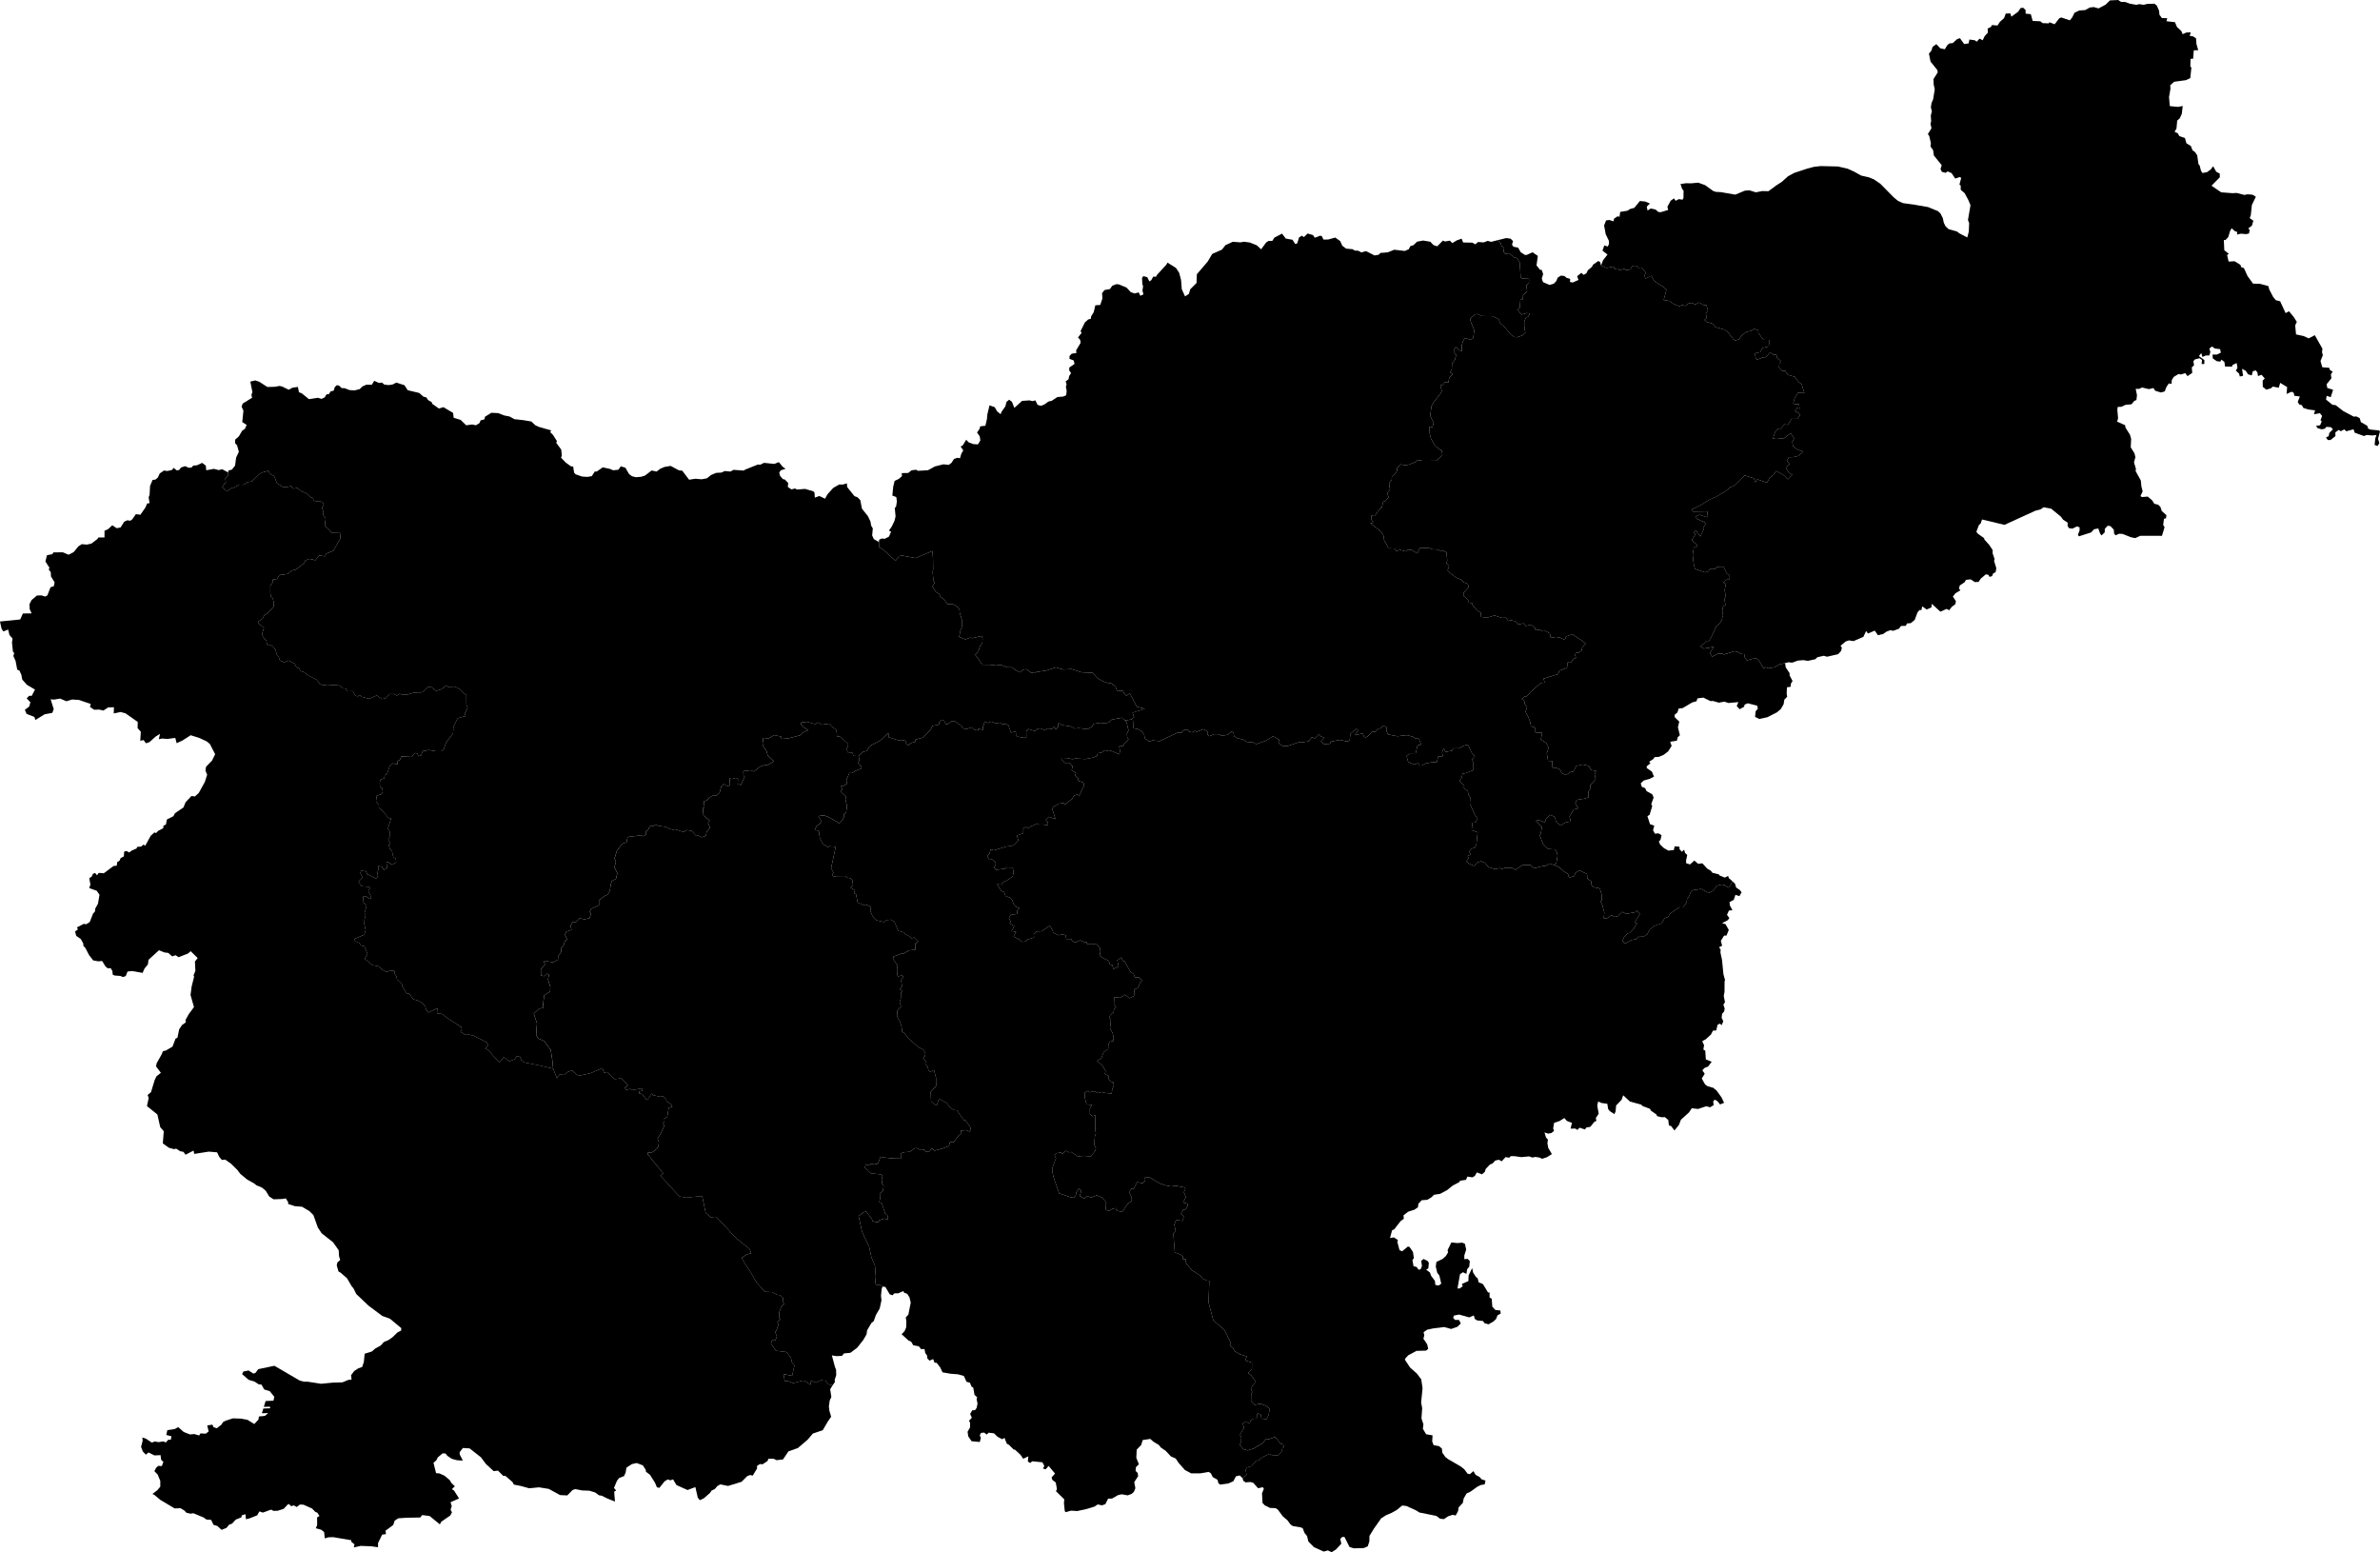 <svg candidates="[{&quot;id&quot;:&quot;0&quot;,&quot;defaultCount&quot;:0,&quot;name&quot;:&quot;GS&quot;,&quot;margins&quot;:[{&quot;color&quot;:&quot;#005DA3&quot;},{&quot;color&quot;:&quot;#337FBE&quot;},{&quot;color&quot;:&quot;#66A0D5&quot;},{&quot;color&quot;:&quot;#99C0E7&quot;}]},{&quot;id&quot;:&quot;1&quot;,&quot;defaultCount&quot;:0,&quot;name&quot;:&quot;SDS&quot;,&quot;margins&quot;:[{&quot;color&quot;:&quot;#FCDC00&quot;},{&quot;color&quot;:&quot;#FFED33&quot;},{&quot;color&quot;:&quot;#FFF966&quot;},{&quot;color&quot;:&quot;#FFFF99&quot;}]},{&quot;id&quot;:&quot;2&quot;,&quot;defaultCount&quot;:0,&quot;name&quot;:&quot;NSi&quot;,&quot;margins&quot;:[{&quot;color&quot;:&quot;#009AC7&quot;},{&quot;color&quot;:&quot;#33B4DD&quot;},{&quot;color&quot;:&quot;#66CBED&quot;},{&quot;color&quot;:&quot;#99DFF9&quot;}]},{&quot;id&quot;:&quot;3&quot;,&quot;defaultCount&quot;:0,&quot;name&quot;:&quot;SD&quot;,&quot;margins&quot;:[{&quot;color&quot;:&quot;#E3000F&quot;},{&quot;color&quot;:&quot;#F53335&quot;},{&quot;color&quot;:&quot;#FF6666&quot;},{&quot;color&quot;:&quot;#FF9999&quot;}]},{&quot;id&quot;:&quot;4&quot;,&quot;defaultCount&quot;:0,&quot;name&quot;:&quot;Levica&quot;,&quot;margins&quot;:[{&quot;color&quot;:&quot;#FF2802&quot;},{&quot;color&quot;:&quot;#FF4A33&quot;},{&quot;color&quot;:&quot;#FF7066&quot;},{&quot;color&quot;:&quot;#FF9B99&quot;}]},{&quot;id&quot;:&quot;5&quot;,&quot;defaultCount&quot;:2,&quot;name&quot;:&quot;Minority Representatives&quot;,&quot;margins&quot;:[{&quot;color&quot;:&quot;#818181&quot;},{&quot;color&quot;:&quot;#9A9A9A&quot;},{&quot;color&quot;:&quot;#B3B3B3&quot;},{&quot;color&quot;:&quot;#CDCDCD&quot;}]}]" original-source="[&quot;https://github.com/stefanb/gurs-rpe/tree/master&quot;]" viewBox="0 0 1000 652.07" auto-border-stroke-width="5" auto-border-stroke-width-limit=".5" default-mode="split" version="1.1" country="svn" type="assembly" date="2022114" variant="blank" title="2022 Slovenian National Assembly" xmlns="http://www.w3.org/2000/svg">
  <g map-type="regions" transform="translate(0 -173.96)">
    <path region="0" short-name="Kranj" long-name="Kranj" value="11" d="m232.4 622.92-5.47-1.3-6.57-1.32-1.27-.89-.6-1.47-1.42-.2-.9 1.27-2.12.81-2.43-1.74-1.75 2.25-2.4-2.5-2.03-2.5-1.42-.84 1.03-1.55-.46-1.03-5.73-2.87-2.87-.67-.62.23-1.89-1.17.57-.93-.24-1.1-5.67-3.62-2.5-1.88-2.05-.16.18-2.25-3.82 1.87-.9-1.27-.36-1.3-1.37-1.59-1.81-.96-1.9-.48-1.58-2.32H171l-1.88-2.89-.28-1.25-2.01-1.82-.33-1.46-.78-1.17.11-.96-1.76-.21-1.75.6-1.68-.9-1.54-1.42-2.62-.54-3.21-2.63 1.15-2.14-1.35-3.17-1.46-.35-.67-1.07-1.68-.63-.36-1 4.2-1.83.51-1.9-.56-2.59.11-1.99.46-1.75-.5-.74.89-3.1-1.26-1.4-.18-2.42.88-.34 2.2 1.28.33-.85-1.28-2.43.73-1.33-.49-.53-3.12-.25-1.2-1.92 1.66-1.7-.85-1.92.24-1.01 1.82-.16.86 1.65 3.87 1.97.54-1.36-.17-1.26.5-1.72-.18-1.03 1.64.28.72 1.36 1.42-.82-.36-2.21.54-.37 1.86 1.24 1.73-1.07-.2-1.64-.99-.4-.58-2.63-.84-.85-.57-1.74.75-.65-.92-1.55.6-1.12.04-2.3-.76-1.36 1.34-4.23-1.06-.13-2.84-3.28-1.25-1-.03-1.55-1.19-1.05.33-2.52 1.85-.56.66-.97-.17-1.64-.89-.31-.21-1.5.25-1.65 1.67-.66.15-1.2 1.02-.72 1.1-3.13 1.4-1.23 1.86.48.02-1.47 1-.4.63-1.5 4.32.21 1.39-1.66 1.06.17.38 1.16 1.12-.3.65-1.8 2.7-.48 2.87.5h2.26l1.06-.85.96-2.73 2.99-4 .1-2.66 1.79-3.6 3.36-.95-.4-.87 1.28-2.67-.57-1.24-.02-4.1-1.2-.77-1.17-1.36-2.4-1.35-2.84.11-.91-.52-2.04 1.57-2.18.64-2.14-1.75-1.52.27-1.92 1.9-1.66.5-1.89-.22-2.59.78-2.26.16-1.28-.43-1.16.77-1.3-.66-1.7.01-1.8 1.8-1.5.3-2.18-1.52-3.11 1.43-3.17-.82-.82-.8-.89.61-1.08-.38-.96-1.83-2.36.05-.56-1.13-1.16-.08-1.63-1.24-5.19-.33-1.57.3-1.47-.6-1.26-1.76-3.4-1.7-1.9-1.5-1.49-.43-.53-1.15-1.21-.5-.7-1.5-2.58-1.27-1.88.72-1.75-.78-.55-1.61-.64-.5-.66-2.3-1.11-1.45-1.34-.74-1.11.02-.3-1.66-1.41-1.7-.43-1.2.82-2.6-2.45-1.9.09-.71 1.76-1.19.79-1.5 1.33-.78 2.52-2.71.13-1.77-.49-1.77-.76-.89-.25-1.48v-3.03l.92-1.1.12-1.4 1.76-.27 1.08-1.65 3.54-.47 1.47-1.34 1.84-.48 3.45-2.66.63-1.23 1.65-.62 2.53.59 1.48-2 2.53.35.51-1.14 3-1.2 2.97-5.24-.22-2.48-3.64.1-1.1-1.46-1.63-1.41.38-2.97-1.14-1.73.26-1.02-.64-1.75.75-1.52-.62-1-1.53-.43-1.84.38-.66-1.68-1.02-.34-1.84-1.71-1.87-.7-1.7-1.4-1.85.27-.74-1.08-2.5.51-1.1-.21-2.44-1.54-1.16-2.98-1.87-.91-.52-1.32-2.36.66-1.43.72-3.26 3.14-1.72.27-1.7 1.11-1.8-.08-2.42 1.37-.6-.12-2.12 1.66-2.01-1.93 1.5-1.97-.22-1.63 1.1-1.06.01-1.44.31-.84 1.32-.29 1.38-1.74.43-3.34 1.15-2.45-.75-2.7-.8-.85-.04-1.51 1.6-1.42 1.38-2.37 1.15-.78.73-1.66-1.84-1.2.49-4.78-.77-1.69.48-1.3 3.93-2.43-.28-1.23.42-1.16-.88-4.4 2.06-.5 1.63.53 3.47 2.23 3.16-.08 1.97-.36 1.1.26 2.76 1.34 1.53-.84 2.3-.35.46 2.26 1.1.38 3.1 2.51 3.78-.58 1.52.46 1.32-.63.71-1.23 1.1-.18.67-1.12 1.27-.27.47-1.5.83-.8.94.12 1.12 1.08 1.25.03 2.02.8 2.12.14 2.2-.54 1.1-1.09 1.71-.78 2.29.04.99-1.65 2.04.9 1.18-.19 1.02.85 1.73.23 1.7-.23 1.64-.82 3.4 1.1 1.37 2.1 4.85 1.16 1.74 1.55 1.23.3.77 1.16 1.49.85.22.7 2.78 1.97 1.91-.57 4.08 2.42.24 2.06 2.93.87 2.33 2.27 2.5-.35 1.6.34 1.46-.9.5-1.17 1.56-.4.3-1.13 2.66-1.65 2.86.14 2.51.97 2.32.47 1.97 1.1 3.79.42 3.34.56 1.65 1.56 1.45.69 5.24 1.5-.42.72 1.18 1.17 1.71 2.7-.4.53 2.15 2.94.26 2.43-.32 1 1.97 2.02 2.17 1.58.93.07.4 2.55.65.73 2.66.93 2.24.16 1.9-.33 1.24-1.94.79.03 2.55-1.77 3.1.67 1.23.55 2.22-.2 1.06-1.47 1.92.62 1.55 2.66 1.2.9 1.65.41 2.19-.18 1.63-.5 2.8-2.15 2.07.46 1.58-1.2 1.75-.74 2.59-.44 3.45 1.86 1.43.16 2.86 3.78 2.6-.4 2.67.22 2.21-.4 1.76-1.39 2.11-.9 2.27-.13 1.37-.64 2.4.22 1.3-.72 4.3.31.54-.4 5.47-2.18.84.14 1.65-.81 4.33.45 1.89-.76 1.59 1.92 1.23.9-2.04.64-.6.97.35 1.35 1.18 1.36.8.17 1.41 1.43-.13 1.72 1.53 1 1.47-.39.86.45 3.36-.27 3.52 1.02.46.54.13 2.12 1.9-.7 2.41 1.14.99-1.82 2.42-2.69 2.52-1.46h1.63l1.62-.49.1 1.55 3.06 3.82 1.3.5 1.16 1.19.7 3.58 2.53 3.19 1.06 2.24.28 1.7.69 1.19-.27 2.95.73 1.54 2.13 1.22.02 2.1 1.58.94 5.38 4.85 1.46-2 1.39-.2 5.49 1.04 7.15-2.98.22 3.14.07 4.64-.2 1.08.32 3.63.52.78-.92 1.7 1.51 2.32 1.27.64.55 1.3 1.63 1.25 1.3 1.83h2.17l1.67.8 1.22 1.24.13 1.65.86 2.75.01 3.3-.58 1.38-.54 2.68 2.63 1.03 1.98-.72.97.2 3.93-.93.34 1.03-.09 1.94-.83.99-.88 2.43-1.28 1.59 1.19 1.44 1.63 2.64 3.34.04 2.61.31 1.94-.27 2.84 1.06 1.83-.02 1.97 1.4 1.55.73 1.2-1.13 1.37-.22 1.84 1.4 1.72.26.61-.45 4.24-.66 3.99-1.31 3.08.9 3.53-.18 4.15 1.35 4.65.19 1.94 2.2 2.32 1.35 2.07.7 1.5.15 1.8 1.36.65 1.75 2.55.03.35 1.08 1.08 1.07 1.39-1.08 2.93 5.63 3.4.9-5.18 1.66.66 1.89-.54.38-.47.5-2.8.52-1.37-1.21-4.29.84-1.1 1.08-1.39.47-2.36-.23-2.79.45-.44 1.03-1.97 1.18-3.74-.45-1.66.2-1.78-.94-3.48-.49-1.54-.97-.3 1.82-.9 1.01-.54-1.25-1.07.96-1.77-.2-1.29.69-1.8-.71-1.1.16-1.1 1-2.78-.9-.92.92v2.5l-.79.31-2.96-.52-.59-.71-.06-1.48-2.05.48-1.05-3.07-1.12-.6-1.5.2-1.27-.72-1.33.38-2.1-.82-1.26.61-1.34-.6-.84 2.36-.03 1.16-1.79-.55-.24.8-1.56-.44-.9-.93-2.58.82-1.52-.52-.25-.83-2.77-1.92-1.65-.02-1.46 1.2-.85-.08-.63-1.37-.9-.44-1.06.86-.3 1.2-2.68.53-.91 1.76-3.27 3.2-2.92.78-.03.92-1.64.44-1.56 1.05-.77-.91-.34-1.38-1.63.33-1.82-.32-3.48-1.1-.15-1.82-3.46 3.24-3.44 1.75-1.09.82-1.07 1.74-1.58.4-1.83 1.78-2.23-.1-.48-1.38-1.89-.12-.54-1.54.65-.85.01-1.22-3.45-3.01-1.15.08-.34-2.94-2.03-1.4-.78-1.18-3.2.45-1.7-.93-1.25.7-3.28-.96-2.35.22-.29.8 1.14 1.21 1.9 1.27-2.3 1.02-1.03 1.13-4.95 1.3-3.06.24.11-.96-3.04-.66-2.42 1.4-2.4-.23.34 2.2-.12 1.34 1.49 2.18.33 1.54 2.56 2.49-.5.56-2.38 1.22-.63-.2-2.08.7-2.73 2.1-1.4-.52-3 .36.08 1.9.5.48-1.69 3.47-1.29-.44.2-2.1-1.02-.5-1.36.51-1.16-.26.13 2.75-.92.54-1.7-.96-1.08 1.12-.67 2.56-1.3 1.2-1.57.01-1.48.79-.87 1.13-1.35.5.23 2.59-.73.27.31 3.06 2.6 2.12-.7.99.85 2.07-1.48 1.7-.22 1.68-1.83.6-1.38-.7-.94.11-1.92-2.1-1.84-.32-1.7.77-2.73-.93-.6.27-2.48-.68-1.55-.79-2.9-.41-1.3-.55-.88.6-1.63.12-.7 1.68-.79.33.02 1.45-1.17.75-.7-.45-5.88.72-.5 2.17-1.84.74-2.24 2.95-.95 3.2.58 1.47-.64 2.14 1.24 2.59-.63 2.44-1.61.7-.5 1.45-.4 2.62-.88 1.76-1.2.45-2.53 1.92.05 2.1-3.19 1.43-.83 1.33.65.71-.6 1.91-2.16.55-1.96-.5-1.59 1.62-1.43-.04-.8 1.58.35 1.76-2.17.7-.58 1.32.93 2.07-.88.49-.75 2.3-1.05.63.24 1.6-1.4 2.09-.03 1.3-2 1.12-4.08-.7.61 1.57-1.7 2 .01 2.62 1.37.34 1.08-1.06.91.4-.38 2.09.96 3-.06 2-2.52 1.59-.5 4.31.28.86-1.93.49-2.22 2.04 1.35 4.05-.35 5.02.91 1.39 2.43 1.06 2.78 3.75.65 4.06z"/>
    <path region="1" short-name="Postojna" long-name="Postojna" value="11" d="m349.79 755.99-.98 1.61.5 3.23-.68 1.43-.36 2.52.2 1.77.75 2.6-1.4 2-2.13 3.65-4.13 1.38-2.28 2.65-4.05 3.46-3.95 1.39-2.3 3.4-2.68.3-1.26-.57-2.16-.06-.4.99-2.07 1.37-1.16-.1-1.23.85.1.95-1.85 3.06-1.08-.25-1.2.43-2.43 2.42-5.65 1.74-3.27-.66-1.19.67-1.1 1.26-1.42.71-.55.9-2.64 2.3-1.7.8-.87-1.1-1-4.4-3.3 1.23-4.64-2.08-1.43-2.4-1.14.4-1.1-.38-1.37.85-2.13 2.7-1.06-.24-.78-1.9-2.13-3.36-1.68-1.27-.07-.75-1.21-1.91-2.6-1-2.05.45-2.27 1.5-.38 2.16-.66 1.4-2 .75-.93 1.17-1.28 3.06.92 1.02-.83.57.33 4.1-3.05-1.2-2.52-1.26-1.13-.16-1.62-1.2-2.48-.74-2.97-.1-2.91-.57-1.14.4-2.21 2.26-3.02-.14-4.76-2.6-4.11-.66-4.11.4-3.52-.97-2.93-.58-.59-1.1-3.04-2.61-.81.07-2.23-2.22-1.82.2-3.25-3-2.1-2.82-4.76-3.73-2.81-.17-1.36 1.75.01.93 1.32 2.62-2.54-.17-2.1-.58-1.84-1.23-.8-1-1.23-.06-2 1.69-.66 1.28-1.16.99 1.08 4.36 1.4.1 2.1.94 2.25 1.87.69 1.2 1.46 1.4-1.24 1.2.9.61 2.11 3.3-3.58 1.57.5 1.66-.48 1.46.57 1.17-.7 1.3-3.8 2.63-.58 1.1-4.28-3.5-3.15-.41-.82 1.02-5.71.1-3.5.24-1.52.97-.62 1.84-3.24 2.4.18 1.44-1.57.2-1.75 3.55v1.75l-2.88-.39-4.41-.17-2.88.65.28-1.3-1.33-1.08-.03-.65-7.56-1.29-2.04.06-1.54.44-.25-2.63-1.23-.98-2.27-.64.56-1.27-.02-3.3.99-.56-.86-1.37-.92-.41-1.34-1.38-3.6-1.6-1.52-.06-1.27 1.03-1.39-.7-.86.39-1.27-1.02-2.04 2.12-2.53.8-1.73.03-1-.52-3.44 1.25-1.47-.5-.93 1.65-3.25 1.29-1.46.35-.23-2.13-1.52.5-.17.83-2.34.94-1.58 1.7-1.27.48-1.09 1.33-2.06.8-1.77-1.63-1.62-.47-.97-2.07-2-.16-1.1-.82-4.37-1.82-1.24.18-1.7-.4-.92-.97-1.6-.94-2.39.12-6.12-3.65-2.48-2.1-.78-.32 2.1-1.6 1.23-1.48-.01-2.45-1.09-2.64-1.38-1.43.7-1.38.93-.85 1.49.1.66-1.75-.94-.89-.26-1.96-2.55.12-2.5-1.25-1.1.93-1.28-1.31-.75-1.97.67-2.58-.14-1.36 1.53.52 2.48 1.64 1.18-.48 1.66.28 1.98-.31 1.03.44 1.03-1.13 1.1-.04.23-1.43-2.13-.54.42-2.04 3.08-.45 1.5-.8 2.3 2.03 2.64 1.04 1.82-.17 2.01.61.6-.89 2.19.13 1.22-.95-.6-2.52 2.18-.32.48 1.06 1.33.45L93 772.5l.7-1.1 1.04-.57 3.13-1.02 3.4.12 2.71.5 2.85 1.77 1.76-1.86.2-1.32 2.51-.24 1.42-1.2-2.68.11.6-2 2.92-.12-.2-.67-2.5.1.74-2.47 3.3-.13.36-1.61-1.88-2.37-2.37-.75-1.16-2.04-1.14-.1-1.8-1.18-2.4-.71-2.78-2.41.54-1.09 2.2-.43 1.94 1.28.88-.22 1.23-1.62 6.78-1.42 10.57 6.18 1.9.51 1.57.01 5.58.86 4.8-.47 4.19-.14 2.5-1.04 1.3-.1-.2-1.88 1.32-1.72 1.64-1.1 1.7-.61.71-2.14.34-3.43 3.05-.94 1.38-1.22 2.34-1.3 1.34-1.49 1.84-.75 1.78-1.24 2.04-2 1.52-.76.1-1.03-4.81-4-3.13-1.1-5.8-4.33-5.2-4.93-1.12-2.3-.82-1-1.93-3.31-2.83-2.44-.75-.39-.74-2.57.29-1.27 1.16-.97-.48-1.66-.14-2.45-2.36-3.35-4.82-3.8-1.6-2.42-1.84-5.2-1.65-1.65-3.15-1.87-3.01-.24-2.8-.91V679l-1.01-1.6-1.4.26-3.73.13-1.82-1.18-1.48-2.43-1.6-1.33-2.21-.89-1.02-.81-2.97-1.67-2.91-2.41-1.13-1.55-2.8-2.74-2.39-1.67-1.37.15-1.12-1.3-.9-1.9-3.5-.3-6.11.96-.29-1.4-3.34 1.74-.92-1.21-1.33-.25-1.77-1.1-.78.24-2.21-.6-2.56-1.84.4-5.12-1.48-1.67-1.2-5.34-4.38-3.54.72-3.42-.45-1.22 1.42-1.21 1.54-5.06.75-1.57 1.87-1.5-2.05-2.7.28-1.35 2.04-3.61.6-1.42 1.2-.28 2.8-1.63 1.29-3.37.8-.38.71-3.52 1.23-1.84 1.52-1.07-.05-1.06 1.31-2.37 2.22-3.02-1.45-5.06.48-3.64 1.03-4.06-.24-.55.77-1.9-.18-3.94 1.15-1.44-2.95-2.88-1.1.96-3.96 1.57-1.28-.84-1.43.48-1.63-1.44-1.62-.2-2.3-.93-4.4 4.03-.24 1.91-1.46 1.8-.78 1.78-4.3-.78-2.02.2-.76 1.91-1.2.43-1.03-.48-2.46-.18-.79-.37-.12-1.48-.73-1.25-1.22.08-.96-.77-1.4-2.3-1.63.13-2.14-.39-1.74-2.24-1.55-3-.82-.83-.06-1.03-1.03-1.86-1.93-1.35-.48-1.84 1.2-.87-.43-.84 2.95-1.52.85.23 1.58-.94 1.42-3.6.8-.88.12-1.21 1.13-2.02.64-3.76-1.14-1.67-3.18-1.14.5-1.49-.48-2.67 1.04-.69.5-1.14.93-.37.77.97.74-1 2.12.17 4.12-3.08 1.31-.1.23-1.53.98-.6.41-1.03 1.4-.78.1-1.95.99-.3 1.13.62 1.2-.87 1.88-.78.3-.71 1.65-.1.93-.83.82.42 2.26-4.13 1.53-1.4.75.23.9-.94 2.14-1.12-.03-.93 1.14-.62.35-2.05 2.75-1.4.68-1.26 3.56-2.42.87-2.15 2.48-2.66 1.48.19 1.6-1.47 2.56-4.64.97-3.05-.74-1.7.27-1.6 2.53-2.63 1.29-2.67-2.23-4.3-1.3-1.07-3.1-1.44-3.64-1.15-3.47 2.22-2.43 1.13-.58-2.23-3.24.44-2.27-.17-1.4.27.5-2.25-1.9 1.19-2.5 2.28-1.52.5-.96-1.34-1.42.27.23-3.77-1.36-1.56.07-2.56-5.11-3.6-2.04-.58-2.93.6.08-2.6-2.43.08-2 1.31-1.75-.4-2.14.06-1.77-1.2.36-1.22-4.98-1.7-2.9-.18-2.35.74-2.66-1.13-2.56.43-1.42-.12 1.3 4.12-.61 1.58-3.21.59-3.9 2.4-.4-1.29-3.3-1.29-.72-1.68 1.85-1.4.48-1.81-1.55-1.6 1-1.1 1.1.03 1.39-2.64-3.4-2-1.95-2.18-.38-2.01-.8-1.78-.93-.4-.7-3.66-.93-2.09.36-1.19-.54-.65-.4-3.8.23-1.68-1.3-1.5-.54-2.28-2.03.8-.73-1.1-.67-3.08 8.5-.86 1.12-2.5 3.68-.05-.83-1.79-.08-2.1.86-1.69 2.28-1.93 1.9-.05 1.57.5.91-.51 1.34-3.43 1.34-.38.37-1.66-1.53-2.44-.1-1.83-.9-1.22.4-.56-1.74-2.71.64-2.63 2.25-.45.5-.74 3.91-.05 2.43 1.03 2.13-1.1 2.02-2.45 1.41-.9 2.07.2 1.94-.43 2.54-1.92.41-.65 2.58-.02-.01-2.79 1.53-.71 1.75-1.61 1.86 1.24 1.61-.32 1.52-2.4 1.32-.62 1.22.2.83-.56 1.53-2.2 1.92.23 2.06-2.96.8-1.79.98-.09-.37-2.46.4-1.13.18-3.64 1.07-2.55 1.18-.13 1.06-.9.74-1.67 1.79-1.25 1.41.2 1.9-.4.8-.9 1.25 1.04 1.03-.16.73-1 1.74-.62 1.63.71 1.15-.15.64-.78 1.54-.12 2.24-1.03 1.53 1.16.18 1.94 3.26-.59 1.92.52 1.56-.35 2.38 1.31v1.44l-1.11 1.06.21 1.63-1.5 1.97 2.02 1.93 2.13-1.66.59.12 2.42-1.37 1.8.08 1.7-1.1 1.72-.28 3.26-3.14 1.43-.72 2.36-.66.52 1.32 1.87.9 1.16 2.99 2.44 1.54 1.1.21 2.5-.5.74 1.07 1.85-.27 1.7 1.4 1.87.7 1.84 1.71 1.03.34.65 1.68 1.84-.38 1.53.43.62 1-.75 1.52.64 1.75-.26 1.02 1.14 1.73-.38 2.97 1.63 1.41 1.1 1.46 3.64-.1.22 2.48-2.96 5.23-3 1.21-.51 1.14-2.54-.35-1.48 2-2.53-.6-1.65.63-.63 1.23-3.45 2.66-1.84.48-1.47 1.34-3.54.47-1.08 1.65-1.76.27-.12 1.4-.92 1.1v3.03l.25 1.48.77.89.48 1.77-.13 1.77-2.52 2.71-1.33.77-.79 1.51-1.76 1.19-.1.7 2.46 1.9-.81 2.62.42 1.2 1.4 1.7.3 1.65 1.12-.02 1.34.74 1.1 1.45.67 2.3.64.5.55 1.61 1.75.78 1.88-.72 2.57 1.26.7 1.51 1.22.5.53 1.15 1.49.43 1.9 1.5 3.4 1.7 1.26 1.76 1.47.6 1.58-.3 5.18.33 1.64 1.24 1.15.08.56 1.13 2.36-.05.97 1.83 1.07.38.9-.61.81.8 3.17.82 3.11-1.43 2.18 1.51 1.5-.3 1.8-1.79h1.7l1.3.65 1.16-.77 1.28.43 2.26-.16 2.6-.78 1.88.21 1.66-.5 1.92-1.9 1.52-.26 2.14 1.75 2.18-.64 2.04-1.57.9.52 2.85-.11 2.4 1.35 1.17 1.36 1.2.76.02 4.11.57 1.24-1.29 2.67.41.87-3.36.96-1.78 3.6-.11 2.65-3 4-.95 2.73-1.06.86h-2.26l-2.86-.51-2.71.47-.64 1.82-1.13.3-.38-1.17-1.06-.17-1.4 1.66-4.31-.22-.64 1.51-.99.4-.02 1.47-1.86-.48-1.4 1.23-1.1 3.13-1.02.72-.15 1.2-1.67.66-.25 1.65.21 1.5.89.3.17 1.65-.66.97-1.85.56-.33 2.52 1.19 1.05.03 1.55 1.25 1 2.84 3.28 1.06.13-1.34 4.23.76 1.37-.03 2.29-.6 1.12.91 1.55-.75.65.57 1.74.85.85.57 2.63 1 .4.2 1.64-1.73 1.07-1.87-1.24-.54.37.36 2.21-1.41.82-.73-1.36-1.64-.28.18 1.03-.5 1.72.17 1.26-.54 1.37-3.87-1.98-.86-1.65-1.82.16-.24 1 .85 1.93-1.66 1.7 1.2 1.92 3.12.25.5.54-.74 1.32 1.28 2.43-.32.86-2.2-1.3-.9.35.19 2.42 1.26 1.4-.88 3.1.5.75-.47 1.74-.11 2 .56 2.57-.5 1.91-4.2 1.82.35 1.01 1.68.63.67 1.07 1.46.36 1.35 3.16-1.15 2.14 3.21 2.63 2.62.54 1.54 1.42 1.68.9 1.75-.6 1.76.2-.1.97.78 1.17.32 1.46 2.01 1.82.28 1.25 1.88 2.9 1.02-.01 1.59 2.32 1.89.48 1.81.96 1.37 1.6.36 1.3.9 1.26 3.83-1.87-.19 2.25 2.05.16 2.5 1.88 5.67 3.63.24 1.09-.57.93 1.9 1.17.61-.23 2.87.67 5.73 2.87.46 1.03-1.03 1.56 1.42.82 2.04 2.5 2.39 2.51 1.76-2.25 2.42 1.74 2.13-.81.9-1.27 1.41.2.6 1.47 1.27.89 6.58 1.31 5.47 1.31 1.6 4.02 1.18-1.7 1.72.36 1.63-1.32 1.83-.62 2.33 2.02 1.33.04 4.03-.87 5.08-2.17.67 1.9 1.5-.24 1.84 2.13 1.24.83 2.46-.33 1.34.99 1.61 2.01-1.33 1 .67.96 1.61-.53.98.5 3.95-.7.41 1-1.45.27-.07.86 1.25.26 1.81 2.39.61-.3 1.6-2.35.5.72 3.19.68 1.1-.26 1.35 1.3v.75l1.93 1.3.6 1.03-1.54.54-.62 3.8-1.2.7.07 1.3-.59.68.48 1.04-1.56 3.46-1.27 1.83.57 1.56-.2 1.8-.76 1.08-1.83 1.4-1.85.12-.06.72 6.5 7.99-1.21 1.01 8.04 8.71 2.78.5 6.75-.67 1.5 7.08 2.17 1.84 2.22-.2 2.64 2.75 5.55 6.07 5.87 4.73.69 1.76-2 .56-1.98 1.37.99 1.91 2.7 4.08 2.45 4.27 3.54 3.99 2.96.16 2.23 1.15 1.31.14 1.24 1.22-.22 1.36.55 1.1-1.2 1.34-.83 2.2-.06 2.27.51.71-1.22 1.12.56.75-1 2.88-.55.3.8 2.15-.73 1.64-1.32-.07-.46 1.34 2.1 3.03 4.4.54 1.89 2.37.48 2.12 1 1.09-.95 4.4-3.66-.7.56 2.89 1.41.08 2.16.78 4-1.02.91.13 2.3 1.65.26-1.72 2.04.74 2.11-.96 1.92.22 1.06 1.4z"/>
    <path region="2" short-name="Ljubljana Center" long-name="Ljubljana Center" value="11" d="m370.82 714.43-.35.94-.31 2.91.2 1.94-.74 3.45-1.55 2.65-.96 2.64-.97.8-1.82 3.07-.21 1.67-1.4 2.4-2.59 3.28-2.83 2.1-2.7.25-.81 1.04-2.32.1-1.94-.31 1.3 4.84.47 1.17.07 2.26-.64 2 .07.95-1 1.4-1.88-.55-1.06-1.4-1.92-.22-2.11.96-2.04-.74-.26 1.72-2.3-1.65-.92-.13-3.99 1.02-2.16-.79-1.4-.07-.57-2.88 3.65.68.95-4.39-.99-1.09-.48-2.12-1.88-2.37-4.4-.54-2.11-3.03.46-1.34 1.32.07.72-1.64-.8-2.16.57-.29.99-2.88-.56-.75 1.22-1.12-.52-.7.07-2.28.83-2.2 1.2-1.33-.55-1.1.22-1.37-1.24-1.22-1.3-.15-2.24-1.14-2.96-.16-3.54-3.99-2.46-4.27-2.7-4.08-.98-1.91 1.98-1.37 2-.56-.69-1.76-5.87-4.73-5.55-6.07-2.65-2.76-2.21.2-2.17-1.83-1.5-7.08-6.76.68-2.77-.5-8.04-8.72 1.21-1.01-6.5-8 .06-.72 1.85-.1 1.83-1.41.76-1.09.2-1.8-.57-1.55 1.27-1.83 1.56-3.46-.48-1.04.59-.69-.07-1.3 1.2-.7.62-3.8 1.55-.53-.61-1.03-1.93-1.3v-.76l-1.36-1.29-1.09.26-3.18-.68-.5-.72-1.61 2.36-.6.29-1.82-2.4-1.25-.25.07-.86 1.45-.27-.41-1-3.95.7-.98-.5-1.6.53-.68-.96 1.33-1-1.6-2.01-1.35-.99-2.46.33-1.24-.83-1.84-2.13-1.5.23-.67-1.9-5.08 2.18-4.03.86-1.33-.03-2.33-2.02-1.83.62-1.63 1.32-1.72-.35-1.18 1.7-1.6-4.03-.36-3.8-.65-4.07-2.78-3.75-2.43-1.06-.91-1.4.35-5-1.35-4.06 2.22-2.04 1.93-.5-.27-.85.49-4.31 2.52-1.6.06-1.99-.96-3 .38-2.1-.9-.39-1.09 1.06-1.37-.34-.02-2.61 1.71-2-.6-1.57 4.07.69 2-1.13.03-1.3 1.4-2.07-.24-1.61 1.05-.62.75-2.31.88-.5-.93-2.06.58-1.32 2.17-.7-.36-1.76.81-1.58 1.43.04 1.59-1.62 1.96.5 2.16-.55.6-1.9-.65-.72.83-1.33 3.19-1.43-.05-2.1 2.53-1.92 1.2-.45.87-1.76.4-2.62.51-1.45 1.61-.7.63-2.44-1.24-2.59.64-2.14-.58-1.46.95-3.21 2.24-2.95 1.84-.74.5-2.17 5.88-.72.7.45 1.17-.75-.02-1.45.79-.33.7-1.68 1.63-.12.88-.6 1.3.55 2.9.41 1.55.79 2.48.68.6-.27 2.74.93 1.69-.77 1.84.33 1.92 2.1.94-.11 1.38.7 1.83-.61.22-1.67 1.48-1.7-.86-2.08.7-.99-2.59-2.12-.31-3.06.73-.27-.23-2.6 1.35-.49.87-1.13 1.48-.79 1.56-.02 1.31-1.19.67-2.56 1.09-1.12 1.69.96.92-.54-.13-2.75 1.16.26 1.36-.5 1.02.49-.2 2.1 1.3.44 1.68-3.47-.5-.48-.08-1.9 3-.36 1.4.52 2.73-2.1 2.08-.7.63.2 2.39-1.22.49-.56-2.56-2.5-.33-1.53-1.49-2.18.12-1.34-.33-2.2 2.39.23 2.42-1.4 3.04.66-.11.96 3.06-.24 4.95-1.3 1.03-1.13 2.3-1.02-1.9-1.27-1.14-1.21.3-.8 2.34-.22 3.28.95 1.24-.7 1.71.94 3.2-.45.78 1.18 2.03 1.4.34 2.94 1.15-.08 3.45 3.01-.01 1.22-.65.85.54 1.54 1.9.12.47 1.38 2.23.1.26 1.8-.64 1.2 1.42 1.23.14.93-2.47 1.01-1.59.97-1.08-.03-1.25 2.9.33 1.59-1.4.82-1.15.12.46 1.31-.67 1.06 2.27 2.15-.22 1.18.66 2.63-.36 2.7-1.04 1.09.2.84-.88 1.57-1.26 1.27-.59-.55-4.04-2.3-1.67-.6-2.38.28 1.38 2.6-2.1 1.58-.86 1.67 1.74.37.46 3.08 1.38 2.52 2.1 1.26.48-.41 2.57.25v.58l-1.8 8.34.98 2.04-.56.75.61.92 1.1-.3 4.11-.05.13.62 1.81.34.8.94.21 1.89-1.03 1.13 1.87 1.12-.43 1.16.86.46.7 3.53 2.86 1.13 1.22-.1 1.57.85-.4 1.5 1 2.3 1.67 1.71 3.23.79.88-.83 1.88-.23 1.5.87 1.65 3.83 2.14.62.72.81 1.79.85.85.92 1.16-.42 1.69 1.73-1.15.81-.06 2.66-2.68.25-2.41 1.45h-1.05l-3.04 1.18.15 1.43 1.61 2.3-.28 1.52.07 2.23.38.9 1.76-.61.43.56-.88 1.66.35 2.48-.95 1.22 1.02.65-.52.98-.07 2.4-.48 1.27.6 1.98-1.47 1.49-.25 2.57 1.23 2.21.73 2.31.25 2.11.95.45 1.54 2.07 4.31 3.88 2.12 1 .8 1.6-.09 1-.83.88 1.36 1.95-.14 1.1.68.6.35 1.54.76.7 1.55-.81.86 3.32.03 3.4-2.29 2.5.19 3.9 1.89 1.77.58-.18.83-2.72 3.26 1.92 1.59 2 1.38.9 1.29.1 3 4.25.64-.08 2.16 3.2-.26 1.67-1.52-.7-2.31.2-.08 1.45-.84.58-2.17 2.89-1.51-.03-.45 1.6-2.78 1.07-3.3.88-1.08-1.07-.9 1.34-1.7.08-.67-.8-1.22.26-1.85-.87-.8.06-2.28 1.53-2.3.1-1.35.57.06 2.16-3.03-.06-4.44-.46-1.1-.3-1.06 2.92-1.55.32-1.42-.26-1.04.66-1.08-.51-.43 1.47 2.47 2.36 4.46.52.46.67-.34 1.5.31 1.95.51.62-.21 2-1.43 1.54.37.8-.53 2.46 1.08.66 1.38 4.15 1 .84v1.76l-1.26-.44-2.2.69-.44.92-2.42-.49-.24-.88-2.39-3.23-1.2.4-2.02 1.53 1.45 6.48 1.28 2.93 1.64 3.18 1.02 4.75 1.48 3.4.37 4.76-.22 2.39.27.94 1.79.16z"/>
    <path region="3" short-name="Ljubljana Bežigrad" long-name="Ljubljana Bežigrad" value="11" d="m360.8 491.6 1.84-1.78 1.58-.4 1.07-1.74 1.1-.82 3.43-1.75 3.46-3.24.15 1.82 3.48 1.1 1.82.32 1.63-.33.35 1.38.76.91 1.56-1.05 1.64-.44.03-.92 2.92-.79 3.27-3.2.91-1.75 2.68-.54.3-1.19 1.05-.86.91.44.63 1.37.85.07 1.47-1.19 1.64.02 2.77 1.92.26.83 1.5.52 2.59-.82.9.93 1.56.44.24-.8 1.79.55.04-1.16.83-2.37 1.35.61 1.25-.61 2.1.82 1.33-.38 1.27.71 1.5-.19 1.12.6 1.05 3.07 2.05-.48.06 1.48.59.71 2.96.52.8-.3-.01-2.51.92-.92 2.77.9 1.1-1 1.11-.16 1.8.7 1.3-.67 1.76.19 1.07-.95.54 1.24.9-1.01.3-1.82 1.54.97 3.48.49 1.79.94 1.65-.2 3.74.46 1.97-1.19.44-1.02 2.8-.46 2.35.23 1.39-.47 1.1-1.08 4.29-.84 1.38 1.21.65.79.79 3.36-.68 1.33.17 1.64.54.73-1.72 1.64-.59 1.2-1.63.12.33 2.1-.36 1.28-3.74-1.66-.42.42-1.79-.5-1.5 1.04-1.51.21-.39 1.2-1.71.68-3.13.59-4.32-.24-1.15.33-1.97-.49-2.69-.1.18.74 1.36 1.38 1.97-.04 1.29 1.47-.42 1.56 1.77 1.3-.34.95 1.25 1.36.16.96 2.06.68.34 1.09-2.1 4.53-.74-.6-1.47.54-.75 1.38-1.52 1-1.26 1.37-.74-.69-2.09.26-2.86 1.73 1.49 4.75-2.78-.96-1.31 1.28.83.87.2 1.42-2.29-.34-1.65.07-.4-.54-2.91 1.26-1.18.88-.89-.61-1.15.53v2.1l-2.68.92.57 2.05-1.46 1.65-1.22.66-2.44.32-5.15 1.59-1.34-.47-.45 1.8-.94 1.1.6 1.17h1.13l1.8 1.53-.05 1.19-.85.82 1.1 1 3.64-.44.9-.54 2.44.07.3 1.89-.28 1.73-2.5 1.83-1.6.57-.66 1.16-1.87-.2 1.79 2.88 1.22.45.5 1.61 1.94.7.9 1 .6 1.6 1.16 1.33 1.3.43-.96 1.04-.01 1.45-2.74.38-.72 1.4.76 1.5-.47.73 1.96 1.1-1.12 2.13 1.9.2-1.1 2.03 2.66 1.43.9.83 1.52-.16.8-.83 2.74-.82-.12-1.36 1.23-1.21 2.08-.08 3.45-2.32 1.26 2.17.1.73 2.4 1.09 1.35-.29 1.55.22.25 1.65 2.08.02.37.73 1.39.68 1.96-.87 1.51.69 1.17.03.28.9 2.33.09 1.46-.35 1.5 1.78.3 1.4-.3 1.82 1.06.94 2.18 1.05.83.93.31 1.3.87-.23.52 1.7 2.16-1.08-.54-2.56 1.64-1.23.71 1.48.76.23 2.32 4.23 1.5 1.12.45 1.39 1.65-.07 1.55 1.24-.94.88-1.02 2.4-1.45.52-.17 2.84-1.96.9-1.79-1.5-2.08 1.31-2.47-.35-.14 3.3.93.89-.83.96-.28 1.29-1.32 1.18-.34 1.06.6 1.03-.37 3.4 1 1.88.52 1.96-.17 1.58-1.4.27-.65 1.09-.08 2.04-1.86 1.18-1.01 2.58-1.77 1.22 2.18 1.88 1.35 2.27-.26 1.29 1.5.82-.04 1.12 1.04 1.3 1 .16.26 1.44-.7 1.5-.23 1.93-3.48-.41-.56-.31-1.63.49-1.71-.8-1.93.48-.54-.64-1.47.7.12 2.54.64 2.47 2.24.19-.84 1.56.03 2.24.96.97 1.43-.41-.16 1.67.01 4.47.26 1.44-.44 1.4-.24 3.3.7 1.66-.32 1.01-1.78 2.35-3.07.18-2.4-.18-2.85-1.87-.9.15-1.3-.67-1.5 1.42-.53-.7-2.09.34-.67.97.65 1.12-1.42 3.67-.05 2.32.4 1.88 2.39 6.9 5.07 1.7 1.11.1.81-1 .15-1.13 1.13-1.67 1.01.77-.6 2.31 1.84 1.1 1.17-1.16 1.7.71 2.42-.92 2.19.95 1.87 2.06-.46.86.26 2.2 1.24.52 1.36-.93 1.37-.29.58 1.09 2.26.55 2.42-3.62 1.6-.95-.03-1.4-1.11-2.5 1.1-1.36.9.03 1.36-2.76 2.3.46 1.14-1.1-.14-1.26 2.01-.06 4.18 2.47 2.27.82 2.51.48 2.12-.26 3.66.7.26.7-.63 1.28.82 2.04-1.12 2.3 1.9.54-.05 1-.9 1.35-.98.19-.86 1.63 1.15 1.25-.6 1.77-2.63-.45-.75 1.97.58 2.87-1 .9.63 7.94 2.31.86 1.04.77.1 1.28 1.16-.06.08 1.65 2.49 2.97 3.73 2.42.67 1.06 1.87.9 1.06.04-.35 9.05 2 7.5 4.66 4.15 2.74 5.48-.49.98 1.36 1.03.55 1.32 2.4 1.4 2.94.9-.74 1.34.61.55 2.22.71V749l-1.66 1.79 1.4 1.03 1.89 2.66-1.23 1.35-.82 1.49.58 1.6-.48.42-.07 3.22 1.54 1.57 2.42-.46 2.13.78 1.8 1.27-.5 2.65-.88 1.82-2.07-.25-.4-1.75-1.3-.56-.39 2.23-1.42.15-1.04.72-.54 1.33-1.65-1-1.16.92.5 1.85-1.68 2.88.56 1.06-.1 2.18-.7.83 1.66 2 1.87.5 2.45-.78 3.66-2.18 1.43-1.69 1.07.04 2.84-1 2.44 2.86.95.22.4 1.06-.7.62-.4 1.5-1.54 1.44-2.5-.12-.99-.52-2.73 1.25-1.8 1.49-.86.1-2.17 2.32-1.9.55-.57.9.39 2.26-1.7 1.3-1.17-1.1-1.59.36-1.1 2.08-2.16.95-3.32.44-.76-.47-.42-1.53-2.03-1.19-.77-1.58-.97-.55-3.5.62-3.8-.02-2.6-1.38-2.66-3-1.22-1.83-2.03-.91-2.18-2.34-2.02-1.37-.89-1.11-2.2-1.32-1.38-1.2-3.18.48-.61 2.03-1.91 2.01-.16 3.42 1.08 2.7-1.26 1.26-.12 1.56.88.85.19 1.33-1.64 2.53.48 2.54-.63 1.54-.95.85-1.68.62-2.48-.46-1.53.34-2.54 1.46-1.64.03-1.17 2.32-1.4.5-1.8-.38-1.43.93-3.7 1.1-3.51.74-2.58-.16-2.26.64-.37-.46-.34-3.21.12-1.74-3.46-3.38.38-.95-.49-2.73-1.48-1.16-.26-.99 1.44-1.59-2.7-3.24-1.24 1.43-1.1-.3.53-1.13-.79-1.51-4.31-.43-.82.73-1-.66.23-2.15-2.18 1.02-1.13-1.66-2.4-2.23-.38.1-2.09-2.08-.87-.42-.97-2.46-1 .55-1.94-1.05-1.5-1.44-2.22-.26-.8.78-1.13-.83-1.3.16-.51.96.44 1.16-.44 1.68-3.46-.33-1.38-2.04-.29-1.92 1.03-1.8.02-2-.44-.85 1.18-1.25-.71-1.59.88-1.51 1.23-.13.6-.87.4-1.82-.4-1.96.27-.67-1.15-1.06-.52-3.04-.73-.42-.66-1.65-1.44-.38-1.14-2.48-2.55-.68-2.88-.2-3.51-.61-.95-2.02-1.5-1.96-.92-.1-.57-1.5-1.49.66-.9-.81-.22-1.47-.7-.86-.32-1.73-1.45.04-.91-1.17-2.35-.45-.95-1.58-1-.37-2.97-2.7 1.22-1.25.69-1.55.1-2.46-.25-1.78 1.1-1.24.98-5-.52-2.19-.96-1.49-1.35-.5-.23-.68-2.25.98-1.55-.01-.83.83-1.15-.43-1.8-3.07-1.2-.18-1-.62-1.8-.16-.26-.94.22-2.4-.37-4.75-1.48-3.4-1.02-4.75-1.64-3.18-1.28-2.93-1.45-6.48 2.03-1.54 1.2-.39 2.38 3.23.24.88 2.42.5.45-.93 2.19-.69 1.27.44v-1.76l-1-.84-1.4-4.15-1.07-.66.53-2.45-.37-.8 1.43-1.55.21-2-.5-.62-.32-1.95.34-1.5-.46-.67-4.46-.52-2.47-2.36.43-1.47 1.08.5 1.04-.65 1.42.26 1.55-.32 1.06-2.93 1.1.3 4.44.47 3.03.06-.06-2.16 1.34-.56 2.31-.1 2.27-1.54.81-.06 1.85.87 1.22-.26.67.8 1.7-.08.9-1.34 1.07 1.07 3.3-.88 2.8-1.08.44-1.6 1.51.04 2.17-2.9.84-.57.08-1.45 2.31-.2 1.52.7.26-1.67-2.16-3.2-.64.08-3-4.25-1.3-.1-1.37-.9-1.6-2-3.25-1.92-.83 2.72-.58.18-1.9-1.78-.18-3.9 2.29-2.49-.03-3.4-.86-3.32-1.55.8-.76-.69-.35-1.55-.68-.6.14-1.1-1.36-1.94.83-.88.08-1-.8-1.6-2.1-1-4.32-3.88-1.54-2.07-.95-.45-.25-2.1-.73-2.32-1.23-2.21.25-2.57 1.46-1.49-.59-1.98.48-1.27.07-2.4.52-.98-1.02-.65.95-1.22-.35-2.48.87-1.66-.42-.56-1.76.61-.38-.9-.07-2.23.28-1.52-1.6-2.3-.16-1.43 3.04-1.18h1.05l2.41-1.45 2.68-.25.06-2.66 1.15-.8-1.69-1.74-1.16.42-.85-.92-1.79-.85-.72-.81-2.14-.62-1.66-3.83-1.5-.87-1.87.23-.88.83-3.23-.79-1.68-1.72-.98-2.3.4-1.49-1.58-.86-1.22.11-2.86-1.13-.7-3.53-.86-.46.43-1.16-1.87-1.12 1.03-1.13-.21-1.89-.8-.94-1.81-.34-.13-.62-4.11.05-1.1.3-.61-.92.56-.75-.98-2.04 1.8-8.34v-.58l-2.57-.25-.48.4-2.1-1.25-1.38-2.52-.46-3.08-1.74-.37.87-1.67 2.09-1.57-1.38-2.6 2.38-.28 1.67.6 4.04 2.3.6.54 1.25-1.27.88-1.57-.2-.84 1.04-1.09.36-2.7-.66-2.63.22-1.18-2.27-2.15.67-1.06-.46-1.3 1.15-.13 1.4-.82-.33-1.58 1.25-2.9 1.08.02 1.59-.97 2.47-1-.14-.94-1.42-1.22.64-1.22z"/>
    <path region="4" short-name="Celje" long-name="Celje" value="11" d="m653.05 537.37-2.02-.64-1.6.98-1.64.17-3.13.83-1.74-1.36-3.3.07-2.87 1.95-1.62-.86h-2.71l-1.34.48-.87-.35-2.1.42-2.82-.9-1.33-1.73-1.62-.67-1.65.57-1.31 1.39-2.21-.96-1-1.04.83-1.17-.31-1.06 1.25-.47-.62-1.39 1.05-1.17 1.42-.46.55-1.39.52-5-2.5-.9.3-3.11 1.22-.13.97-1.6-1.16-1.6-2.1-4.74.16-2.64-.75-1.05-.24-1.44-1.68-1.44.14-.88-2-2.02.98-1.48.34-1.6 1.22-.19 3.14-1.2.02-3.66-.45-1 1.21-1.26-1.3-1.5-1.62-3.4-1.97.56-1.48.98-2.77.03-.4.97-2.78.54-.72-1.6-.71 1.8.31 1.55-2 .26-.53 2.24-2.28.13-2.53.48-1.33.82-1.02.07-.75-1.03-1.64.55-2.5-1.05-.66-2.59 1.08-.78 2.67.04.85-3.66 1.54-.3-.68-1.82-.84-1.01-.73.33-1.27-.85-2.54-.65-3.94.47-3.94-.75-.57-1.34-.13-1.8-1.42-.62-1.15 1.26h-.9l-.93 1.25-1.8.25L575 483l-1.69 1.04-.69-1.97-3.34.75 1.54-2.36-1.07-.27-2.37 2.06-.31 2.86-1.21.3-2.87-.61-3.81.7-.4.93-2.46.11-1.35-1.2 1.41-1.48-1.49-.61-.64-.92-1.84 1.85-1.19-.56-1.41 1.78-3.22.47-.82-.13-4.81 1.64-2.21-.1-1.57-1.34.33-1.21-2.6-1.5-3.14 1.96-3.96 1.38-1.43-.77-2.55-.19-1.37-.89-2.43-.62-1.51-.85-.27-1.54-.84-.43-1.56 1.34-2.68.48-.7-.67-2.32-.06-2 .86-.78-.56-.04-1.46-1.77-.95-2.64 1.1-.96-.37-.97.66-1.28-.3-.92-.96-1.46.31-1 1.13-1.77.01-7.37 3.47-2.91-.31-1.4.52-1.86-1.37-.26-1.42-.85-1.4-1.9-1.11-1.78-.32-.26-4.25.54-.38-.66-1.9 5.19-1.65-3.41-.9-2.93-5.63-1.39 1.08-1.08-1.07-.35-1.08-2.55-.03-.64-1.75-1.82-1.36-1.49-.15-2.07-.7-2.32-1.34-1.94-2.21-4.65-.19-4.15-1.35-3.52.17-3.1-.9-3.98 1.32-4.23.66-.62.45-1.72-.26-1.84-1.4-1.36.22-1.2 1.13-1.56-.73-1.97-1.4-1.83.02-2.84-1.06-1.94.27-2.6-.3-3.35-.05-1.63-2.64-1.2-1.44 1.3-1.59.87-2.43.83-.99.09-1.94-.34-1.03-3.93.92-.97-.19-1.98.72-2.63-1.03.54-2.68.58-1.38v-3.3l-.87-2.75-.13-1.65-1.22-1.25-1.67-.79h-2.18l-1.3-1.83-1.62-1.26-.55-1.29-1.27-.64-1.51-2.33.92-1.7-.52-.77-.32-3.63.2-1.08-.07-4.64-.22-3.14-7.15 2.98-5.49-1.05-1.39.22-1.46 1.99-5.38-4.85-1.58-.94-.02-2.1.07-1 1.13-.5 1.24.13 1.77-.94.88-2.06-.91-.43 1.18-1.71 1.15-2.4.46-1.86-.33-3.52.55-.65.33-2.08-.23-1.85-1.67-.66.36-3.7.59-2.48 1.71-.78 1.38-1.22-.1-1.26 2.71-.06 1.44-1.13 1.89-.22.75.45 4.23-.24 2.92-1.6 3.58-.89 2.25.23 1.17-.88 1-1.58 1.36-.5 1.17.17.59-1.94.8-1.35-1.1-1.62.9-.51 1.43-2.34 1.04 1.1 2 .74 1.9.1 1-1.67-.26-1.69-1.12-1.62 1.08-1.58.23-1.02 2.19-.24.66-2.84.15-1.84.92-3.89 2.2.78.97 1.7 1.49 1.25.38-1 1.64-2.34.44-1.81 1.12-.95 1.19.89 1 2.54 3.25-2.93 3.13-.22 1.27.32 1.19-.33.92 1.9 1.43.4 1.42-.56 1.73-1.26 1.33-.27 2.4-1.6 2.5-.21 1.24-.56.17-1.8-.32-1.78.3-.98-.4-1.24 1.23-.94.24-1.32.82-1.24-.79-1.11.04-1.23 2.2-1.52-.4-1.47-1.72-.64v-1.2l.95-.98 1.94-.27-.11-1.13 1.87-3.12-.15-1.23-.93-1.09 1.5-1.85-.42-.8 1.8-3.62 1.36-1.23 1.2-.37.03-.86 1.15-1.92.66-2.84 2.07-.14.91-2.72-.16-2.25 1.06-1.3 2.25-.4.99-1.4 1.77-.67 1.04.12 3.18 1.33 1.81 1.94 1.67.54 1.62-.47.7 1.44 1.3-.61-.41-1.6.27-1.9-.31-.69-.14-2.68.56-.79 1.65.46.87 1.75.77-.46.88-1.56 1.1.09.49-.83 3.93-4.31.46-.8 3.55 2.22 1.37 2.1.77 2.99.3 3.85 1.37 3 1.62-1.02.57-1.96 2.64-2.65.13-3.66 4.59-5.37 1.87-3.17 4.07-1.79 1.47-1.87 3.1-1.44 3.22.25 1.47-.27 2.46.33 2.9 1.15 1.87 1.7 2.07-2.84 1.09-.7 1.51.03.9-1.4 3.2-1.67 1.59 2.08 2.8.49 1.17 1.8.8-.25.83-2.58 1.26-.68.72.63 1.59-1.55 2.27.7.73 1.09 2.3-.87.67.21.68 1.42 2.01-.02 2.93-.82 2.08 1.47.9 1.97 1.6 1.21 2.72.24.9.57 1.45.07 1.35.72 1.93-.56 3.6 1.83 1.7-.3.82-.77 3.04-.24 2.71-1.1 4.44.52 1.68-.74.57-1.24 1.4-.47 1.5-1.45 2.54-.48 3.02.5 1.31 1.4 1.59.53 2.41-2.42.9.4 2-.37 1.05 1.04 1.87-1.15 2.04-.71.61 1.6 3.86.07 1.3.7 1.11-.97 2.34.17 1.72-.64 1.49.39 2.56-.67 1.35 1.2.4 1.2 1.12.8-.27 1.6.7 1 1.68-.32 2.03 1.74 1.16.25 1.22 1.71.43 6.47.57.42 2.91.16v1.73l-1.04.87.24 2.7-2.03 1.77.24 1.53-1-.07-.3 3.7-.9.66 1.6 2.14 2.33-.65 1.32.2-.87 1.36-.73.2-.83 1.64v2.23l.42 2.56-1.24 1.2-2.2.76-1.19-.1-1.4-.97-2.74-3.3-1.78-1.5-.64-1.73-2.49-1.24-4.6-.07-1.83-.85-.92.1-2.2 1.91.4 1.5 1.39 3.34-.47 3.35-.98.7-2.54-.85-.84 1.56-.46 1.74.09 2.2-1.18-.3-1.33-1.42-.65.89.06 1.78.67.69-.48 1.98-1.22 1.65-.13 2.5-.67 1.17 1.1.71-1.5 1.54-.33 2.01-1.5-.07-.8 1.06-1.14.23.68 2.43-.71 1.24-2.57 3.2-1.08 1.88-.53 4.04 1.45 3.05-.57 1.8-1.19-.34.08 3 .57 2.1 1.59 2.82 1.85 1.64 1.03.46.3 1.72-1.32 1.68-1.37.97-5.66.03-2.08-.37-.76.81-2.9 1.14-1.84.29-1.47-.43-1.7 1.59.1 1.03-.63 1.12-1.6 1.47-.05 1.35-1.13 1.5.4 2.55-1.24 1.55.66 1.64-1.51 1.79-.63-.18-.77 2.75-.62.37-2.39 3.22-1.33-.2-.08 1.5.85 1.55-1.22.13 4.62 3.63 1 1.78.19 1.74 1.66 2.91-.06.5 2.73.1.82 1 1.63-.42 2.53.67.7-.76 1.33.05 2.64 1.51 1.05-2.4 4.31.23.83.42 2.44.15 1.44.72.69-.28 1.47.75.3 3.37-.29 1.25 1.1 1.1-.64 1.83.97 1.05 2.69 2.03 2 .77 1.05 1.13 1.8.73.35 1.34-2.23 2.42.07 1.24 1.8 1.5.45 1.36 1.27.12.3.96 2.16 2.46 1.39.63-.28 1.74 2.73.4 3.19-.97 3.1 1.03 1.7-.06 1.05 1.37.92-.35 2.03.46 1.24 1.32 2.16-.44.95 1.1 2.26-.58 1.63 1.48.18.9 1.57-.25 1.6.69 1.15-.13 1.73 1.08.25 1.5 2.35.35 1.3-.27 2.4 1.05.5-1.4 2.58-.97 3.9 2.58 1.76 1.34-1.42 1.5-.31 1.5-1.03.72-1.97.41.66 1.92-1.2.53-.9 1.44-1.4-.08-.28 2.31-3.21 1.17-.54 1.44-6.09 1.9.45 1.67-1.55.11-4.14 3.63-1.76 1.95-.99.15-1.19 1.02 1.02.64.27 1.58.98 1.25-.71 1.9 1.27 2.39.76 2.02.29 1.72 1.68.48-.07 1.58.55.6h2.6l-.64 2.86 2.3 1.48 1 2.02-.78 2.27.54 3.2 1.82.1-.16 2.27.66.76 1.15-.16 1.46.64.87 1.55 1.73.84 1.97-1.34 1.17-.16 1.17-2.38 2.77-.56 2.5.6 1 1.7 2.06.4-.6 1.36.4 2.11-2.28 2.54-.07 1.69-.69.98.08 2.39-1.44.5-3.44.56-.7 1.37 1.15 2.22-1.76.44-1.83 2.95.58 2.08-2.22.44-2.06 1.29-1.87-1.54-.66-2.14-2.04-.83-1.57 1.7-.5 1.5-2.45-1.01-1.29.32 2.48 2.59-.45 2.87-.42.67 1.39 3.7 2.11 2.04 3 .18.74 1.37.22 1.37-.49 2.78z"/>
    <path region="5" short-name="Novo Mesto" long-name="Novo Mesto" value="11" d="m472.72 476.67 2.79-.51.47-.51.26 4.25 1.78.32 1.9 1.12.85 1.39.26 1.42 1.86 1.37 1.4-.52 2.9.31 7.38-3.47h1.78l1-1.14 1.45-.3.92.95 1.28.3.97-.65.96.37 2.64-1.1 1.76.94.05 1.46.78.56 2-.86 2.32.06.7.67 2.68-.48 1.56-1.34.84.43.27 1.54 1.5.85 2.44.62 1.37.9 2.55.18 1.43.77 3.95-1.38 3.14-1.96 2.61 1.5-.33 1.21 1.57 1.35 2.2.1 4.81-1.65.83.13 3.22-.47 1.41-1.77 1.19.55 1.84-1.85.64.92 1.5.61-1.42 1.49 1.35 1.2 2.46-.12.4-.92 3.8-.71 2.88.62 1.21-.3.3-2.87 2.38-2.06 1.07.27-1.54 2.36 3.34-.75.69 1.97 1.69-1.03 1.29-1.5 1.8-.26.92-1.25h.91l1.15-1.26 1.42.62.13 1.8.57 1.34 3.94.75 3.94-.47 2.54.65 1.27.85.73-.33.84 1 .68 1.82-1.54.3-.85 3.68-2.67-.05-1.08.78.66 2.59 2.5 1.05 1.64-.55.75 1.03 1.02-.07 1.33-.82 2.53-.48 2.28-.13.53-2.24 2-.26-.31-1.55.71-1.8.72 1.6 2.78-.54.4-.97 2.77-.03 1.48-.98 1.97-.56 1.63 3.4 1.3 1.5-1.22 1.26.45 1-.02 3.65-3.14 1.21-1.22.19-.34 1.6-.97 1.49 1.99 2.02-.14.87 1.68 1.44.24 1.44.75 1.05-.15 2.64 2.09 4.74 1.16 1.6-.97 1.6-1.22.13-.3 3.1 2.5.91-.52 5-.55 1.39-1.42.46-1.05 1.17.62 1.4-1.25.46.31 1.06-.83 1.17 1 1.04 2.21.96 1.31-1.39 1.65-.57 1.62.67 1.33 1.73 2.82.9 2.1-.42.87.35 1.34-.48h2.7l1.63.86 2.87-1.94 3.3-.08 1.74 1.37 3.13-.84 1.65-.16 1.59-.99 2.02.64 2.12.98 2.18 1.9 1.47.84.42 1.57 2.16-.64.59-1.38 1.6-1.07 3.2 1.55.18 2.02 1.56.92.19 1.76.87.83 2.57.54.74 2.34.16 2.56-.52.58.68 1.44.86 3.15-.23 2.45 1.13.16 2.16-1.47 1.3.78 1.32-.35 1.82-1.81 1.77.85 3.87-.74.47-.63 1.34 1.4-2.2 3.62 1 .25-1.29 2.17-1.78 1.94-.82.17-1.49 1.54-.83 1.81 1.29.91 2.67-1.48 1.83-.3.92-1 2.24-.1 1.46-.95 1.17-2.02 1.77-1.52 3.26-1.1 1.19-2.17 1.39-.47.98-1.52 3.8-2.54 1.51.02 1.56-2.06.14-1.35.85-1.15.8-2.04.82-.62 3.45-.54 2.58 1.36 1.01.21 1.3-.7 1.96-2.27 1.82-.44 1.18.2 1.55 1.08.9-.77.85-1.93 1.13 1.1.47 1.57 1.53 1.03.76.97-.9 1.62-1.68-.55-.71 2.12-1.8.94.2 1.47 1.05 1.92-1.5.17-.8 1.8 1 1.32-.65.9-2.42 1.27 1.44.39 1.39 2.44-.97 2.38-1.02.01-1.34 2.2.53 2.05-1.3.65.67.93-.07 1.33.66 3.06.59 6 .68 2.47-.2.6-.02 4.36-.33 1.65.52 2.7-.68 1.03.55 1.54-.19 1.24-.87 1.05-.22 1.64.7 1.48-.68 1.63-.82-.66-.93.57-.52 2.3-1.39.1-.82 1.6-2.2 2.04-1.47.77.76 1.73-.3 1.83.81.45.23 3.67 2.46.97-1.44 1.95-1.63.72-.85.92 1 1.48-1.25 1.97 1.4 2.5 1.08.76 2.33.65 1.36 1.08 2.11 2.91 1.11 2.31-1.68.69-1.2-1.44-1.07-.57-.65.75.25 1.52-1.53.94-1.63-.44-3.44 1.15-2.63-.31-1.17 1.75-3.4 3.09-.82 2.16-1.87 2.33-1.5-1.92-.84-.17-.29-2.33-1.38-1.17-1.5.04-1.8-.47-.32-.72-2.33-1.62-.28-.7-3.2-1.21-.55-.58-4.73-1.3-2.83-2.62-.7 1.91-2.27 2.36-.24 2.55-.49 1.1-1.93-1.27-.68-.82-.37-2.26-2.45-.34-1.4-.62-.37 1.7.6 3.42-1.2 1.83.22 1.23-.85.35-1.67 2.1-1.76.33-.47.8-2.36-.76-.79.94-1-.58-1.94.04.58-2.43-2.11-.8-1.09-1.22-2.03 1.27-2.27.75-.39 2.33.37 1.03-1.07.9-1.36.27-1.58-.48.64 2.12.79.84-.2 1.6.35 1.93 1.52 2.57-2.03 1.3-2.1.7-.93-.5-1.9-.3-1.2.26-1.42-.48-3.24.31-3.01-.42-1.48.02-.6.64-1.54-.25-1.65 1.77-1.12-.66-1.52.3-1.26 1.33-1.02.35-1.79 1.9-.37 1.23-1.21 1.01-2.13-.8-.85 1.48-1.03.6-2.09-.33-.6 1.37-2.47.37-.35.6-2.68 1.39-2.4 1.94-2.95 1.58-2.55.38-1.19 1.13-1.7 1-2.33.17-1.39 1.51-.17 1.46-1.46 1-2.69.87-1.92 1.51.13 1.44-1.36 1-2.63 3.38-.95.48-.86 3.25 1.62-.29 1.7 1.11-.23.86.92 3.43 1.12.43 2.4-2 .7.23 1.4 2.05.4 2.65-.61.73.45 2.63 1.31.31.82 1.16.88-.2.55-1.38-.33-2.13 1-.8 1.64.8.58.8-.23 2.37-.9.53 1.58 1.18.48 1.36 1.6 2.14.2 1.73 1.41.25 1.07-.78-.78-3.38-.92-1.25-.6-2.53.26-1.99 2.62-1.24 1.42-1.3.87-1.48-.22-.92 1.6-3.23 2.52.26 2.05-.18 1.13.5.52 2.41-.78 2.44v1.6l1.37-.14.94.93-.24 2.4-.9 1.04-.29 1.95-1.45-.7-1.24.83-1.06 5.98h.96l1.25-.95-.37-.94 2.74-1.2.11-2.44 1.47-3.05.4 1.92 1.2 1.86.7.48.44 1.75 1.79.74 2.15 3.54.64-.03v2.13l.9.53.25 3.33 1.27 1.37 2.1.23.16 1.28-1.32.74-.67 1.61-1.09 1-2.06 1.18-1.68-.5-.62-.9-2.5-.25-.95-.63-.4-1.46-1.96.82-4.22-1.19-2.18.43-.34.94.8.9h1.67l.75 1.48-1.44 1.38-2.6.93-2.97-.82-4.71.6-2.4.53-1.51 1.02.29 1.4-.38 1.35 1.61 2.39.41 1.87-.88.75-4.03.11-3.47 1.85-1.38 1.51.07.5 2.13 3.21 2.8 2.45 1.84 2.45.55 3.72-.6 6 .44 2.39-.3 4.31.82 2.45-.22 1.92 1.37 2.28 2.69.45-.15 2.55.6 1.58 2.25.39 1.22 1.03.18 1.72 1.26 1.8 1.1.88 5.54 3.22 1.33 1.08 1.39 1.86.96.21 1.5-1.29.91 1.56 1.78.98.7.89 1.67.56-.36 1.6-1.6.24-1.43.7-2.96 2.13-1.6.73-1.21 2.09-.36 1.85-1.77 1.91-.24 1.56-1 1.85-1.24-.3-1.92.63-1.8 1.19-1.61-.18-1.54-1.18-7.11-1.42-1.42-.9-4.03-1.83-1.78-.22-2.29 1.87-2.2 1.24-2.37 1-2 1.3-3.06 4.35-1.86 3.02-.03 2.3-.69 2.08-1.67.72-4.15.12-1.84-.57-2.1-4.2-.97-.01-.8.84.43 2-2.29 2.46-1.77 1.09-1.6-.74-1.72.49-4.1-1.86-2.34-2.34-.57-2.32-1.1-1.37-.66-1.82-.74-.43-3.52-.6-.97-.7-1.24-1.7-1.92-1.63-2.14-2.88-.93-.59-2.38-.11-2.21-1.12-.9-.97-.21-3.98.76-2-.4-.63-2 .43-2.09-2.31-1.24-.3-1.92.16-.95-.65-.36-1.17 1.7-1.31-.39-2.26.57-.9 1.9-.55 2.16-2.31.88-.12 1.79-1.48 2.73-1.25.98.52 2.51.12 1.54-1.44.4-1.5.7-.62-.4-1.06-.95-.22-2.44-2.86-2.84 1-1.07-.04-1.43 1.69-3.66 2.18-2.45.78-1.87-.5-1.66-2 .7-.83.1-2.18-.56-1.06 1.69-2.88-.5-1.86 1.15-.91 1.65 1 .54-1.33 1.04-.72 1.42-.15.39-2.23 1.3.56.4 1.75 2.07.25.88-1.82.5-2.65-1.8-1.27-2.13-.78-2.42.46-1.54-1.57.07-3.22.48-.43-.58-1.6.82-1.48 1.23-1.35-1.89-2.66-1.4-1.03 1.66-1.8v-2.58l-2.22-.7-.6-.56.73-1.34-2.94-.9-2.4-1.4-.55-1.32-1.36-1.03.5-.98-2.75-5.48-4.66-4.14-2-7.51.35-9.05-1.06-.04-1.87-.9-.67-1.06-3.73-2.42-2.49-2.97-.08-1.65-1.16.06-.1-1.28-1.04-.77-2.31-.86-.64-7.95 1-.89-.57-2.87.75-1.97 2.63.45.6-1.77-1.15-1.25.86-1.63.99-.2.89-1.33.05-1.02-1.9-.53 1.12-2.3-.82-2.04.63-1.28-.26-.7-3.66-.7-2.12.26-2.5-.48-2.28-.82-4.18-2.47-2.01.06.14 1.26-1.15 1.1-2.29-.46-1.36 2.76-.9-.03-1.1 1.36 1.11 2.5.03 1.4-1.6.95-2.42 3.62-2.26-.55-.58-1.09-1.37.3-1.36.92-1.24-.52-.26-2.2.46-.86-1.87-2.06-2.2-.95-2.42.92-1.69-.7-1.17 1.14-1.83-1.09.6-2.31-1.02-.77-1.13 1.67-.15 1.13-.8 1-1.12-.1-5.07-1.7-2.39-6.9-.4-1.88.05-2.32 1.41-3.67-.64-1.12.67-.97 2.09-.33.54.69 1.5-1.42 1.3.67.9-.15 2.84 1.87 2.4.18 3.07-.18 1.78-2.35.32-1.01-.7-1.66.24-3.3.44-1.4-.26-1.45-.01-4.46.16-1.67-1.43.4-.96-.97-.03-2.23.84-1.56-2.24-.19-.64-2.47-.12-2.54 1.47-.7.54.64 1.93-.48 1.7.8 1.64-.5.56.32 3.48.41.24-1.93.69-1.5-.27-1.44-1-.16-1.03-1.3.05-1.12-1.5-.82.25-1.3-1.35-2.26-2.18-1.88 1.77-1.22 1-2.59 1.87-1.18.08-2.03.65-1.1 1.4-.26.17-1.58-.52-1.96-1-1.89.37-3.39-.6-1.03.34-1.06 1.32-1.18.28-1.3.83-.95-.93-.89.14-3.3 2.47.35 2.08-1.3 1.79 1.48 1.96-.89.17-2.84 1.44-.52 1.03-2.4.94-.88-1.55-1.24-1.65.07-.46-1.39-1.5-1.12-2.31-4.23-.76-.23-.7-1.48-1.65 1.23.54 2.56-2.17 1.08-.5-1.7-.88.23-.31-1.3-.83-.93-2.18-1.05-1.07-.94.31-1.82-.3-1.4-1.5-1.78-1.46.35-2.33-.09-.28-.9-1.17-.03-1.51-.7-1.96.88-1.4-.68-.36-.73-2.08-.02-.25-1.65-1.55-.22-1.36.29-2.4-1.1-.09-.72-1.26-2.17-3.45 2.32-2.08.08-1.23 1.21.12 1.36-2.74.82-.8.83-1.53.16-.9-.83-2.65-1.43 1.1-2.04-1.9-.2 1.12-2.11-1.96-1.1.47-.75-.76-1.5.72-1.4 2.74-.37.01-1.45.96-1.04-1.3-.43-1.16-1.32-.6-1.6-.9-1-1.94-.7-.5-1.62-1.22-.45-1.79-2.87 1.87.19.67-1.16 1.6-.58 2.49-1.82.27-1.73-.3-1.9-2.43-.06-.9.54-3.64.44-1.1-1 .85-.82.05-1.19-1.8-1.54h-1.13l-.6-1.15.94-1.11.45-1.8 1.34.47 5.15-1.6 2.44-.32 1.21-.65 1.47-1.65-.57-2.05 2.67-.92.01-2.1 1.15-.53.89.61 1.18-.88 2.9-1.26.41.54 1.65-.07 2.28.34-.19-1.42-.84-.87 1.32-1.28 2.78.96-1.5-4.75 2.87-1.73 2.09-.26.74.7 1.26-1.38 1.52-1 .75-1.38 1.47-.54.74.6 2.1-4.53-.34-1.09-2.06-.68-.16-.96-1.25-1.36.34-.95-1.77-1.3.42-1.56-1.3-1.47-1.96.04-1.36-1.38-.18-.74 2.69.1 1.97.48 1.15-.32 4.32.24 3.13-.59 1.71-.68.39-1.2 1.5-.21 1.51-1.03 1.79.5.42-.43 3.74 1.66.36-1.27-.33-2.11 1.63-.11.59-1.21 1.72-1.64-.54-.73-.17-1.64.68-1.33-.8-3.36z"/>
    <path region="6" short-name="Maribor" long-name="Maribor" value="11" d="m727.87 544.14-.85 1.93-.9.77-1.55-1.09-1.18-.2-1.82.45-1.96 2.27-1.3.7-1.01-.21-2.58-1.36-3.45.54-.81.62-.81 2.04-.85 1.15-.14 1.35-1.56 2.06-1.52-.02-3.79 2.54-.98 1.52-1.4.47-1.18 2.18-3.26 1.1-1.77 1.51-1.17 2.02-1.46.96-2.24.08-.92 1.01-1.83.3-2.67 1.48-1.29-.9.83-1.82 1.5-1.54.8-.17 1.8-1.94 1.27-2.17-1-.26 2.2-3.6-1.33-1.41-.46.63-3.88.74-1.77-.85-1.82 1.8-1.33.36-1.28-.78-2.17 1.47-1.13-.16.23-2.45-.86-3.15-.68-1.44.52-.58-.16-2.56-.74-2.34-2.57-.54-.87-.83-.2-1.76-1.55-.92-.18-2.02-3.2-1.55-1.6 1.07-.59 1.38-2.16.64-.42-1.57-1.47-.85-2.18-1.9-2.11-.97.88-1.04.5-2.78-.23-1.37-.75-1.36-2.99-.19-2.11-2.04-1.39-3.7.42-.67.45-2.87-2.48-2.59 1.28-.32 2.45 1.02.51-1.5 1.57-1.7 2.04.82.66 2.14 1.87 1.54 2.06-1.3 2.22-.43-.58-2.08 1.83-2.95 1.76-.44-1.14-2.21.69-1.38 3.44-.57 1.44-.5-.08-2.38.7-.98.06-1.7 2.29-2.53-.42-2.1.61-1.37-2.06-.4-1-1.7-2.5-.6-2.77.56-1.17 2.38-1.17.16-1.97 1.34-1.73-.84-.87-1.55-1.46-.64-1.15.16-.66-.76.16-2.27-1.82-.1-.54-3.2.77-2.27-1-2.02-2.3-1.48.65-2.86h-2.6l-.55-.6.07-1.58-1.68-.47-.29-1.73-.76-2.02-1.28-2.4.72-1.88-.98-1.25-.27-1.6-1.02-.63 1.2-1.02.98-.15 1.76-1.95 4.14-3.63 1.55-.11-.45-1.66 6.1-1.91.53-1.44 3.2-1.17.28-2.3 1.41.07.9-1.44 1.2-.53-.66-1.92 1.97-.41 1.03-.72.31-1.5 1.42-1.5-1.75-1.34-3.9-2.58-2.6.97-.49 1.4-2.4-1.05-1.3.28-2.35-.37-.25-1.5-1.73-1.07-1.15.13-1.6-.69-1.57.25-.18-.9-1.63-1.48-2.26.57-.95-1.1-2.17.45-1.23-1.32-2.04-.46-.9.35-1.06-1.37-1.7.06-3.1-1.03-3.19.98-2.73-.41.28-1.74-1.39-.62-2.16-2.47-.3-.96-1.27-.12-.45-1.36-1.8-1.5-.07-1.24 2.23-2.42-.35-1.34-1.8-.73-1.06-1.13-2-.77-2.68-2.03-.97-1.04.64-1.85-1.1-1.09.3-1.25-.31-3.37-1.47-.75-.7.28-1.43-.72-2.44-.15-.83-.42-4.31-.23-1.06 2.4-2.63-1.51-1.33-.05-.7.76-2.53-.67-1.63.41-.82-1-2.73-.1.05-.49-1.65-2.91-.2-1.74-.99-1.78-4.63-3.62 1.23-.14-.86-1.54.09-1.52 1.33.2 2.38-3.2.63-.37.77-2.76.63.18 1.5-1.79-.65-1.64 1.24-1.54-.4-2.55 1.13-1.5.05-1.36 1.6-1.47.63-1.11-.1-1.04 1.7-1.6 1.47.44 1.83-.28 2.9-1.15.77-.8 2.08.36 5.66-.03 1.37-.97 1.31-1.68-.29-1.72-1.03-.46-1.86-1.64-1.58-2.82-.57-2.1-.08-3 1.18.34.58-1.8-1.45-3.05.53-4.04 1.08-1.88 2.57-3.2.7-1.24-.67-2.43 1.14-.23.8-1.06 1.5.08.34-2.01 1.5-1.55-1.11-.7.67-1.17.13-2.51 1.22-1.65.48-1.98-.67-.69-.06-1.78.65-.89 1.33 1.42 1.18.3-.09-2.2.46-1.74.84-1.55 2.53.83.98-.7.48-3.34-1.38-3.34-.4-1.5 2.19-1.9.92-.1 1.82.84 4.61.07 2.49 1.24.64 1.73 1.78 1.5 2.74 3.3 1.4.96 1.2.11 2.19-.75 1.24-1.21-.42-2.56v-2.23l.83-1.64.73-.2.87-1.35-1.32-.21-2.34.65-1.6-2.14.91-.66.3-3.7 1 .07-.24-1.53 2.03-1.76-.24-2.71 1.03-.87.01-1.73-2.9-.16-.59-.42-.42-6.46-1.22-1.72-1.17-.24-2.02-1.75-1.67.32-.7-1 .26-1.6-1.11-.8-.4-1.2-1.36-1.2 3.74-.9 1.82.25 1.05 1.04-.45 1.44.58.9 2 .39 1.08 1.91 1.77 1.16.76-.01 2.43-1.11 2.24 1.52-.56 4 1.5 1.83.7.06.59 1.74-.58 1.92.54 1.48 2.77 1.17 1.74-.53 1.07-1.13.56-1.41 1.39-.86 1.47.18.84.74 1.55.46-.08 1.32 1.15.2 2.41-1.06-.54-1.58 1.76-1.43.96.87 1.18-.68.57-1.24 1.8-1.52.39-.84 2.26-1.57.77.54.36 1.42 2.3.97 2.98-.57.4 1 1.6-.26.16.93 2.27-.72.55.55 2.05-.26.77-1.53 1.91-.08.54.85 1.53-.06 1.75 2.13-.56 1.15.36 1.35 2.55-1.2 1.07 1.98 1.86 1.46 1.94 1.06 1.44 1.34-1.17 4.37 2.37.36 1.47 1.12 2.72 1.13 1.2-.54 1.35.4 1.39-1.06 1.3-.22 1.46.67 1.61-.85 1.96 1.1 1.14.07.64 2.29-.92 1.13.42 1.85-.97.91.95.82 2.55.8 1.02 1.36 4 1.12 1.58 1.35 1.92 2.55.8.64 1.69-.46.98-1.48 2.04-1.67 1.95-.42 1.45-.83 1.64.61.07 1.02 2.13 2.95 2.63.06-.4 2.7-2.67.68-.86 1.7-2.29.51.38 2.16.5.53 2.63-1.01L742 324l1.75-2.06 1.2.98h1.44l.22 1.2 1.85 1.68-.83.78-.15 1.8 1.34 1.37 1.26-.06 1.13 1.75 2.88.78 1.81 2.4 1.07.65 1.18 3.8-2.69-.12-1.48 2.49-.52 1.92.87.47 1.52-.17.29 2-1.12-.3-.83 1.4 1.55.67.58.85-1.08 1.64h-2.48l-1.65 2.54-1.33-.25-1.89 2.2-.85-.27-1.24 1.38-.87 2.71 1.57.13 3.16-.33 2.73-2.12 1.44 2.27-.77 1.34.31 1.91 1.58 1.2 2.71 1.05-1.95 1.79-2.2.5-1.87.06-.84 1.4 1.09 1.46-1.55 1.65 1.35 2.1 1.41.73-1.85 1.94-2-1.9-2.93-1.58-1.17 1.63-1.56 1.21-1.18 2.06-4.04-1.4-.9 1.25-.55-1.7-3.87-1.2-4.62 4.47-1.5.52-2 1.72-3.98 2.32-2.55 1.1-3.45 2.14-4.18 2.03.54.9 6.03-.11.19 1.9-.48.6-2.89-1.08-1.65.72.48 1 3.9 1.79-1.38 2.14.36.47-1.46 3.02-1.86-2.5-.83.73.66.93-1.54 2.36 2.35 2.1-.55.98-.92-.05-.51 3.16.43 3.84.53 2.09 4.33 1.47 1.4-.52.49-.85 2.12-.02 1.1-.98 2.59-.06 1.4 2.98 1.14.67-.01 1.86-1.22-.08-1.46 1.18 1.12.78-.54 2.4.5 2.74-.58 1.08.45 2.62-1 .36-.35 2.14.33 1.71-.6 2.02-.86 1.5-1.4 1.05-1.74 3.94-1.39 2.3-.96-.08-1.38 1.38-1.37.88 1.62 1 4.12-.74-1.53 2.54.9 1.59 2.46-1.26 1.77-.05.77.4 4.36-1.37 1.19.17 1.62.96 1.35.1.14 1.27.94 1.35 2.5-.73 1.63-.04.92.85 2.01 3.28.77-.52 1.26.48 2.61-.46 1.75-1.12 2.6-.6.29 1.82 1.6 2.4v.93l1.24 2.36-.74 1.2-.02 1.2-1.6.26-.11 2.8.22 1.14-1.2 1.24-.31 1.92-1.16 2-1.6 1.38-4.08 2.08-3.38.72-1.77-.87.23-2.34.93-1.08-.23-1.28-3.98-1.01-1.37.58-.18.87-1.87 1.04-1.24-1.36.71-1.63-4.19.37-1.7-.56-2.35.42-2.5-.72-.97.07-3.03-1.47-2.45.33-.43 1.21-1.77.48-4.03 2.39-1.68.2-.53 1.64-1.14.92-.01 1.03 1.94 1.9-.58 2.33.83 3.36-.92.91-.35 1.4-2.8.43.6 1.76-1.45 2.3-1.9 1.45-1.98.84-1.85.13-.45.74-1.85 1.22.61.57-1.6 1.33.04.75 2.12 1.44.91 2.15-1.9.94-2.42.67-1.26 1.17.46 1.5 1.4.53.54 1.23 2.43 1.37.6 1.35-1 2.75.4.86-1.1 3.66-.92.56 1.08 3.36 1.79.63-.5 1.9.78 1.5 1.5-.18 1.29.81-.46 1.99-.67.58.47 1.25 1.56 1.52 1.97 1.13 2.3-.27.33-1.54 2.04.19.01 1 .98 1.1.95-.9.41 1.41.9.83-.51 2.43.09 1.07 1.62.46 1.78-1.61 1.6 1.38 1.79-.22 2.02 2.23 1.55.9.58.82 2.78.7.3.47 2.2.87 1.4-.7.24.89z"/>
    <path region="7" short-name="Ptuj" long-name="Ptuj" value="11" d="m750.03 452.53-2.59.6-1.75 1.13-2.61.46-1.26-.48-.76.52-2.02-3.28-.92-.85-1.64.04-2.49.73-.94-1.35-.14-1.27-1.35-.1-1.62-.96-1.2-.17-4.35 1.36-.77-.4-1.77.06-2.46 1.26-.9-1.59 1.53-2.54-4.12.74-1.62-1 1.37-.88 1.38-1.39.96.08 1.4-2.3 1.74-3.93 1.39-1.04.85-1.51.6-2.02-.32-1.7.35-2.15 1-.36-.45-2.62.57-1.08-.5-2.73.55-2.41-1.12-.78 1.46-1.18 1.22.08v-1.86l-1.14-.67-1.4-2.98-2.58.06-1.1.98-2.12.01-.48.86-1.4.52-4.34-1.47-.53-2.1-.43-3.83.5-3.16.93.05.55-.97-2.35-2.12 1.54-2.35-.66-.93.83-.72 1.86 2.49 1.46-3.02-.36-.47 1.38-2.14-3.9-1.8-.48-.99 1.65-.72 2.89 1.07.48-.6-.19-1.9-6.03.12-.54-.9 4.18-2.03 3.45-2.15 2.55-1.1 3.98-2.31 2-1.72 1.5-.53 4.62-4.46 3.87 1.2.56 1.7.89-1.24 4.04 1.39 1.18-2.06 1.56-1.2 1.17-1.64 2.93 1.57 2 1.91 1.85-1.94-1.41-.73-1.35-2.1 1.55-1.65-1.09-1.45.84-1.41 1.87-.05 2.2-.52 1.95-1.78-2.71-1.05-1.58-1.2-.3-1.91.76-1.34-1.44-2.27-2.73 2.12-3.16.33-1.57-.13.87-2.71 1.24-1.38.85.26 1.89-2.2 1.33.26 1.65-2.55 2.48.01 1.08-1.64-.58-.85-1.55-.67.83-1.4 1.12.3-.3-2-1.5.17-.88-.47.52-1.92 1.48-2.49 2.69.11-1.18-3.79-1.07-.65-1.81-2.4-2.88-.78-1.13-1.75-1.26.06-1.34-1.36.15-1.81.83-.78-1.85-1.68-.22-1.2h-1.44l-1.2-.98L742 324l-1.15.06-2.63 1-.5-.52-.38-2.16 2.3-.52.85-1.69 2.67-.68.4-2.7-2.63-.06-2.13-2.95-.07-1.02-1.64-.61-1.45.83-1.95.42-2.03 1.66-1 1.49-1.68.46-.8-.64-1.92-2.55-1.59-1.35-3.99-1.12-1.02-1.36-2.55-.8-.95-.82.97-.9-.42-1.86.92-1.13-.64-2.3-1.14-.05-1.96-1.1-1.61.84-1.45-.67-1.31.22-1.38 1.07-1.36-.41-1.2.54-2.72-1.13-1.47-1.12-2.37-.36 1.17-4.37-1.44-1.34-1.94-1.06-1.86-1.46-1.07-1.97-2.55 1.19-.36-1.35.56-1.15-1.75-2.13-1.53.06-.54-.85-1.9.08-.78 1.53-2.05.26-.55-.56-2.27.73-.15-.93-1.6.25-.41-1-2.99.58-2.29-.97.8-2.19 1.89-2.47-2.1-1.63.76-2.2 1.45.47.54-1.11-.06-1.3-1.34-2.8-.67-3.63.84-2.15 1.41-.16 1.68.56.26-1.12 1.47-.99.82.2.28-2.04 3.03-.5 1.17-.74 1.76-.49 2.31-2.85 2.23.21 1.99.84-1.33 1.32.34 1.62 1.31-.85 2 .4 1.2 1.05.96.11 3.17-.93-.3-1.39 1.39-2.52 1.4-.98.64 1.02 1.39-.7 1.53.25.4-.73.04-3.02-.65-.89-.63-1.96 2.38-.33 2.03.05 3.03-.28 2.88 1.03 3.38 2.44 1.15.4 2.1.1 6.06 1.06 4-1.67 1.93-.15 2.72.85 2.65-.53 2.63.06 3.2-2.37 2.42-1.56 2.6-2.34 2.61-1.42 5.52-1.82 2.74-.72 2.87-.33 7.25.17 4.05.93 2.77 1.25 2.93 1.64 3.27.74 2.08.85 2.7 1.84 5.63 5.71 1.8 1.49 2.13.95 4.46.6 6.04 1.05 4.15 1.7 1.05.97 1 1.95.4 1.9.74 1.55 1.3 1.2 3.47.97 1.07.82 3.3 1.7.63-2.41.16-3.6-.5-1.32 1.06-6.23-.97-2.3-1.5-2.76-1.63-1.4-.01-1.81-.54-.36.75-2.83-.6-.36-1.91.64-1.55-2.29-1.62-.72-.88.6-1.57-.42-.56-1.17.5-1.6-3.31-4.12-.3-2.19-1.11-1.57.16-1.46-.7-2.98-.56-.77 1.53-2.46-.45-1.87.3-.98-.15-2.49.45-1.78-.42-1.62.27-1.83.67-1.55.69-4.19-.46-2.12-.07-2.23 1.79-2.79-.19-1-2.84-3.54-.67-3.36 1.07-1.28.43-1.52 1.61-1.17 1.64 1.75 1.92.4 1.05-1.74.9-.72 1.35-.12 1.85-1.66 1.2-.41 1.78 2.47 1.88-.3.32-1.6 2.27.3.8.61 1.2-1.3 1.32.69.8-1.7 1.37-1.5-.1-1.74 1.34-.6.47-.85 2.33.2 1-1.53 1.77-1.58.7-1.91 1.9-.08.48 1.38 2.82-2.07 1.05-1.56 1.11-.11.99 1v1.47l2.17.21.79 2.84 3.2.16 1 .77 2.61.1.2-.47 2.22.85 1.97-2.54.84-.31 3.58 1.2.96-1.17 1.02-2.03 1.94-.92 2.55-.2 1.95-1.08 1.65-.17 2 .56 2.94-1.57 1.84-1.79 3.45-.17 1.21.8 1.75.02 1.89.71 2.84.5 1.15-.3 1.89.29 1.37-.36 3.14-.11.99.78.97 2.19.14 1.67 1.04 1.4 2.22.05-.31 1.28 3.57.4.82 1.99 1.88 1.74.53 1.3 1.6-.7 1.8-.07-.43 1.47 1.5.26 1.17.82.15 2.33.75 2.62-1.86.04-.28 3.55-1.06.04-.12 3.1.45.62-.46 4.36-1.83.88-4.97.68-1.62 1.47.08 1.48-.6 3.47.34 3.8 3.39.33 2.03-.38-.39 3.3-.85 1.86-1.08.98-.3 3.32-.8 1.4 1.34.6.68 1.21 2.32.78.65 2.25 1.85 1.1.7 1.83 1.07.74.9 1.36.51 3.65.53.66.54 2.16.63.96 1.91-.36 1.6-1.18.97-1.3 1.3 2.31 1.47.77.04 1.55-3.5 3.54 4.07 2.78 4.7.36 1.83-.09 3.2.83 1.28-.26 2.12.15 1.44.86-1.69 3.5-.42 4.19-.47 1.29 1.53 1.12-.62 2.08-1.53 1.14.61.64-.3 1.48-1.17.28-2.27-.19-1.6.37.1-1.09-1-.34-1.33-1.23-.68 1.18-.77 2.54-1.19 1.3-.66-.13.2 4.36 1.92 1.53-.75.44.65 2.79 2.53-.14 2.43 1.53.3.94 1.17.42 1.5 3.3 2.34 3.24 2.73.01 3.7 1 .37 1.43 1.68 3.2 1.09 1.3 1.8.44 2.3 4.98 1.41-.8 2.05 2.5 1.25 2-.69 1.44.36 3.8 3.13.68 2.2.98 2.56-1.32 3.2 5.66-.17 1.51.35 1.2-.98 2.5.75 2.6 2.9.22.33.96 1.12.64-.75 1.2.24 1.6-2.03 2.5.28 1.58 2.45.76-1.01 3.09-1.7-.56-.27 1.57 2.7 2.2 1.34.15 3.23 2.5L989 349l1.03-.11 1.46.76.47 1.64 2.67 1.53.4 1.2.93.4 3.63.37.41.39-.82 3.1.54 1.86-.76 1.18-1.22-.44.27-2.71.51-1.46-1.76.19-2.38-.2-1.09.44-3.87-1.38-.56-1.46-3 .84-.88-.8-1.46.78-.87-.55-1.4 1.01.03 1.57-2.04 1.65-1.17.02-.78-1.1 1.16-.54.25-1.35 1.52-1.54-.83-.86-1.9-.16-.7.8-1.3.25-1.71-.5-.65-1 1.7-.19.68-1.64-.51-.48.68-1.83-.96-1.15-2.46.46.46-1.65-2.8-.35-2.13-.66-.61-1.16-1.09-.28-.65-1.08.89-2.3-2.32-.28-.26-1.25-.89-.47-2.1.95.22-2.88-2.91-1.78-.61 2.04-2.5-.48-.84.74-1.9.54-1.47-1.18-.05-2.6.88-.9-1.35-1.57-1.49.56-.26-1.52-.71-.88-1.2.37-.47 1.74-1.53-.46-.98-1.47-1.55-.85.42 2.98-1.38.25-.29-1.2-1.34-1.23.66-1.24-.34-1.98-1.75.84-.21.67-2.92-.02-.26-1.96-1.26-.96-.47.84-1.47-.18-1.67-1.15-.15-1.64 1.8.02 1.7-.79-.26-1.5-2.24-.27-1.22-.85-1.1.9.44 1.42-.48 1.47-1.42-.03-1.43.65-.49-1.64-1 1.25 2.31 1.7-.06 1.64h-1.11l.16-1.69-1.02-.74-1.95.5-.66.75.28 1.7-.94.88.19 2.33-1.97 1.37-.99-1.28-1.74.59-1.08-.2-2.03 1.24-.8 1.34-.08 1.54-1.18-.16-.95 1.45-.75 1.89-1.58.45-2.41-.72-.73-1.14-1.94.45-2.87-.68-1.2.57h-1.46l.54 2.65-.24 2.07-.83.28-1.23 1.48-2.5.23-1.81.83-1.47.04-.18 1.16.32 3.68-.42 1.34 3.37 1.5.15 1 1.89 3 .5 1.74-.18 3.56 1.56 2.5.41 1.63-.6 2.2.83 2.78-.16.83 2.2 4 .24 2.46.53 2.13-.92 1.94.63.43 2.43-.2 1.85 1.56.91 1.46 1.67.41.93.97.5 1.61 1.99 1.82-.2 1.32-.83.16-.33 2.6.57.96-1.09 3.62-9.1-.02-2.13.98-1.83-.38-3.52-1.4-1.43-.05-1.48.66-.61-.75-.14-1.65-1.42-1.47-1.17-.16-1.19 1.32-.02 1.46-1.33 1.28-.59-.7-.79-2.23-1.82.36-1.13 1.3-5.23 1.67-.36-.68.68-1.8v-1.33l-1.1-.37-1.93.94-1.47-.23-.55-.97.05-1.3-1.96-1.3-.9-1.25-4.06-3.33-3.18-.59-1.4.92-2.02.5-13.05 5.95-9.4-2.25-.59 1.66-.74.68-1.06 2.8.63.84 2.62 1.86.13.6 2.06 2.29 1.4 2.13-.03 1.3.85 2.51-.23.69.95 3.1-.3 1.7-1 .45L837 416l-1.1.3-.42-.87-1.13-.17-2.1 1.8-.9 1.35-1.57.1-1.8-1.17-1.96.23-.53.96-2.06 1.4-.34 1.3.61.7-2.12 1.3-1.04 1.36 1.27 1.9-.24 1.3-1.48 1.11-1.09 1.41-1.1-.54-2.62 1.16-3.6-3.3-.15 1.5-2.01.9-1.87-1.35-.31 1.54-.9.07-.8 1.02-1.12 3.05-1.7 1.41-1.51.08-.58 1.03-2 .05-.79 1.13-2.49.92-1.17-.28-1.67.63-1.33.96-2.24.53-1.32-1.92-2.86 1.19-.78-1.04-1.14 2.45-4.16 1.8-1.9-.31-1.39.47-2.16 1.8.57.76-.33 1.4-1.22 1.36-4.7 1.08-1.34-.4-2.68.6-.9.85-3.1.68-1.96-.3-2.27.2-2.41.87-1.5-.18z"/>
  </g>
</svg>